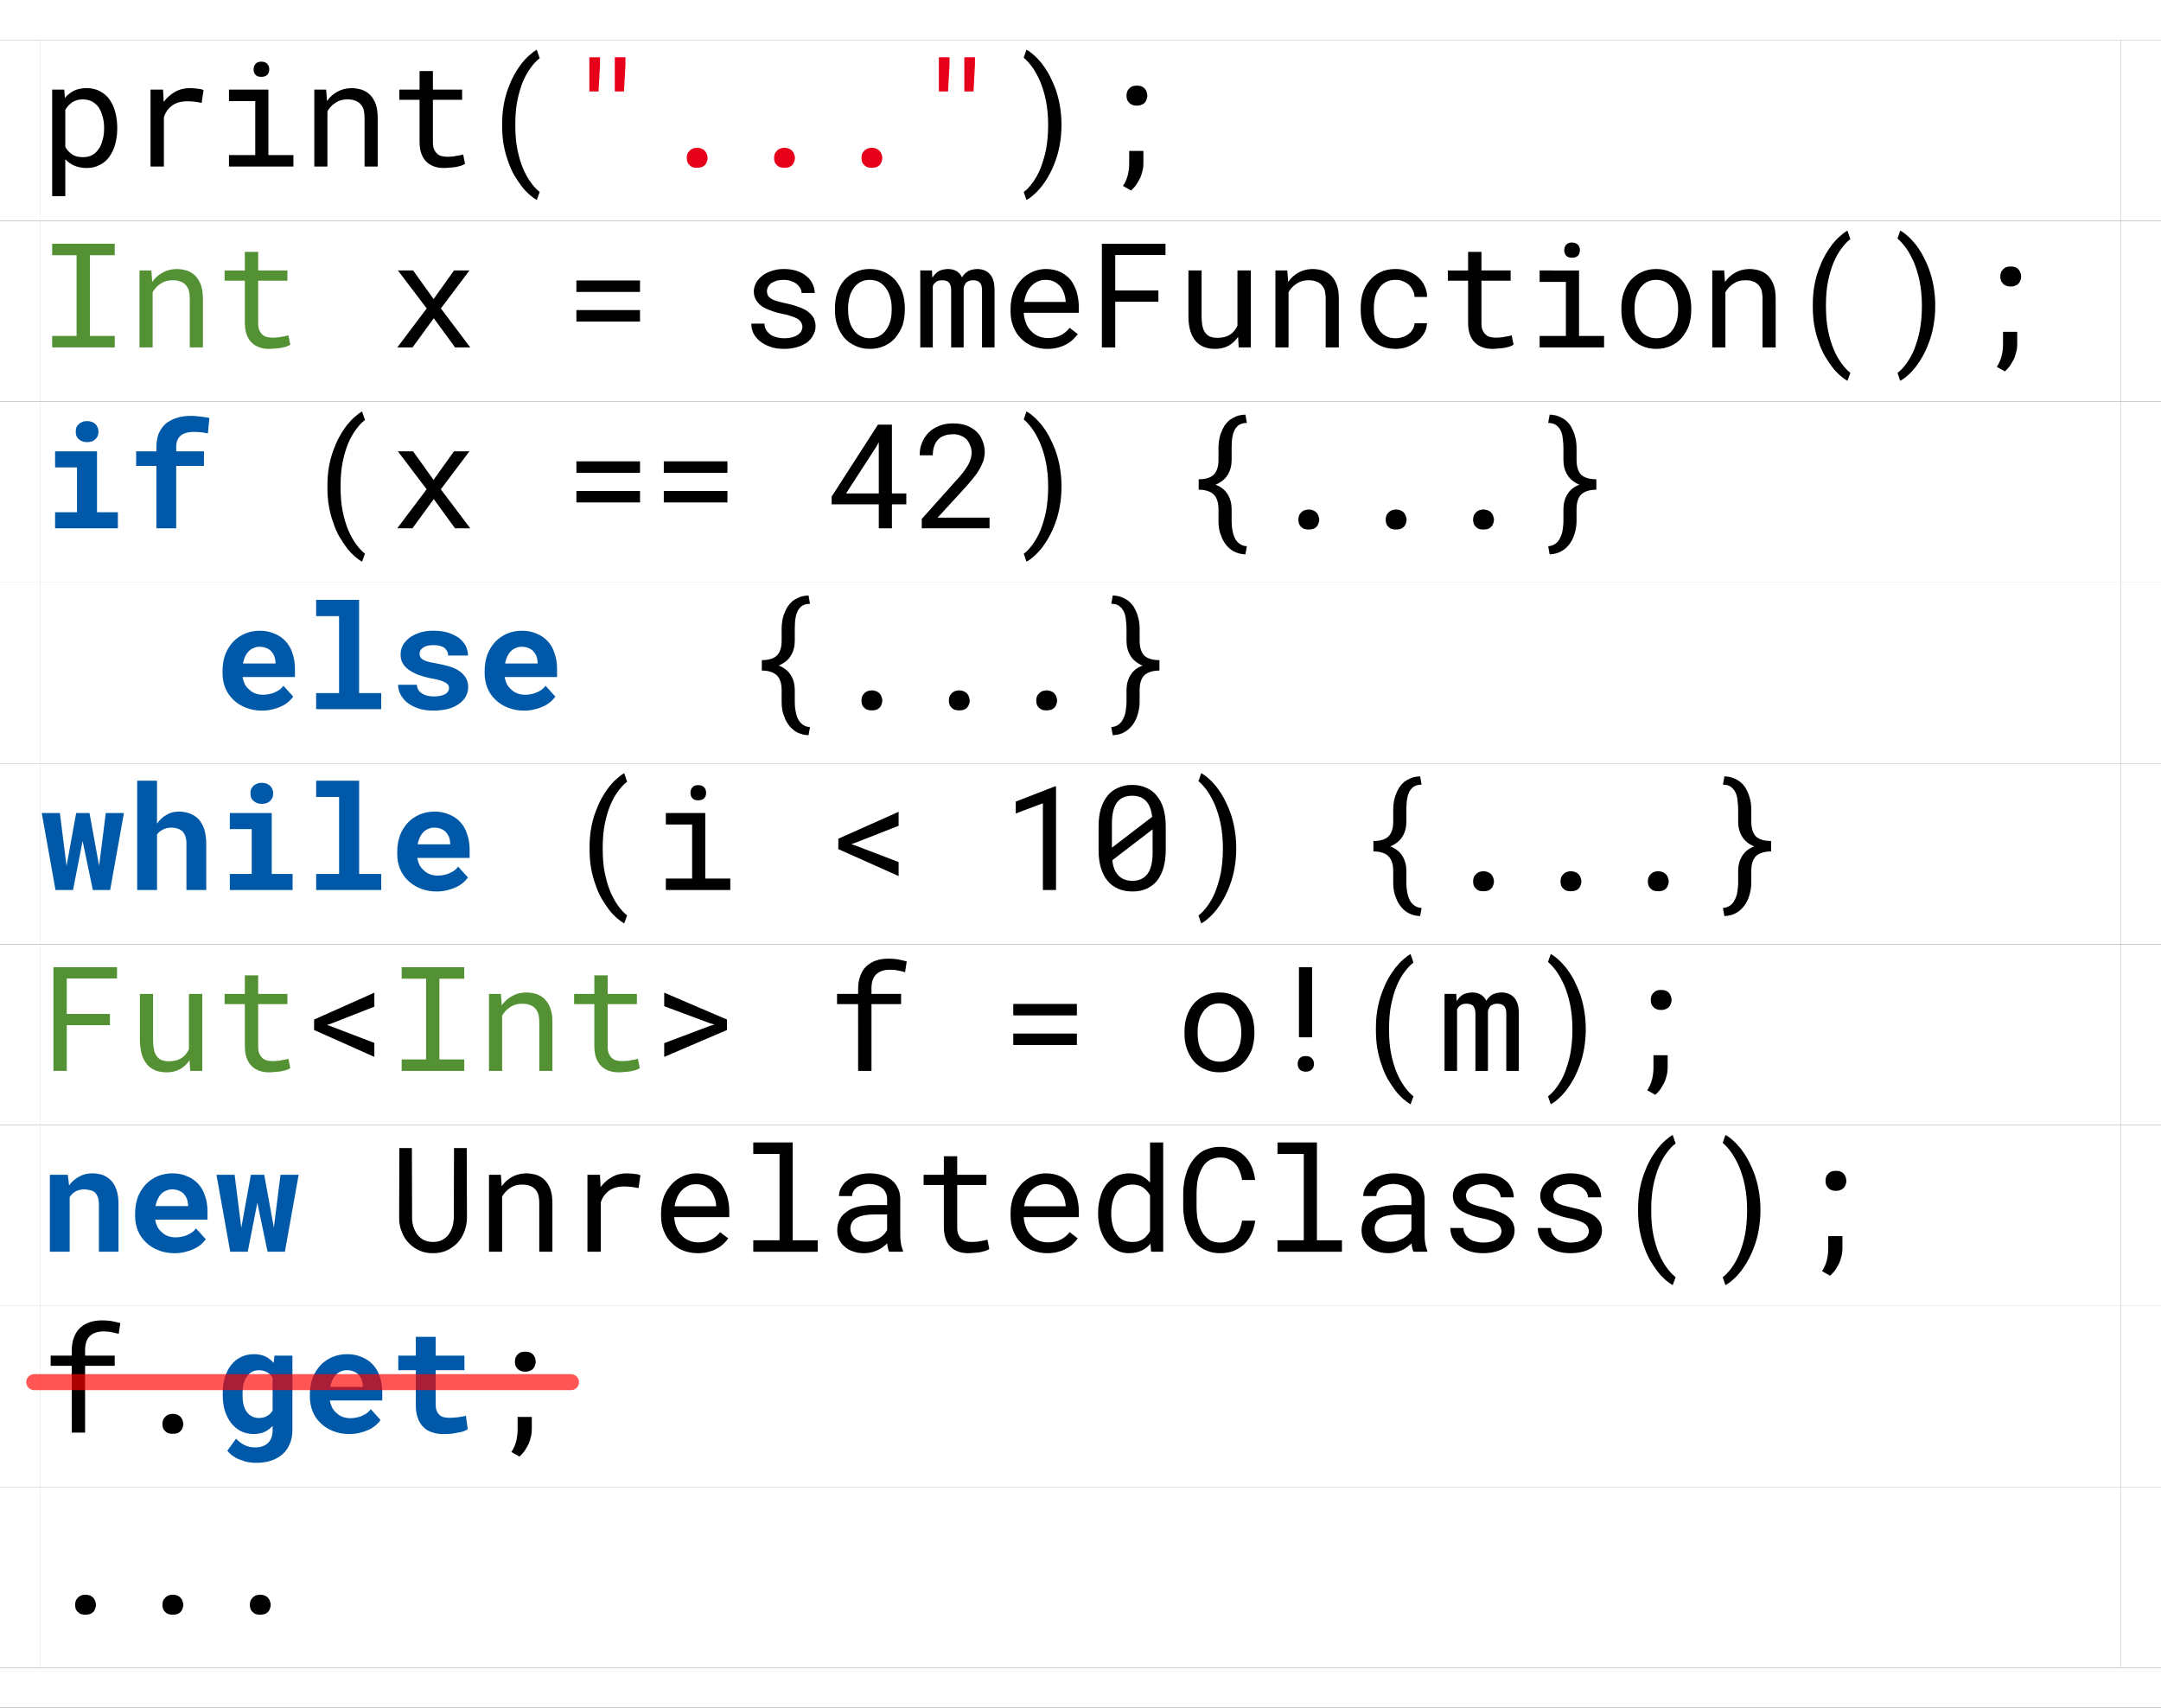 <?xml version="1.0" encoding="UTF-8" standalone="no"?>
<svg
   xmlns:dc="http://purl.org/dc/elements/1.1/"
   xmlns:cc="http://creativecommons.org/ns#"
   xmlns:rdf="http://www.w3.org/1999/02/22-rdf-syntax-ns#"
   xmlns:svg="http://www.w3.org/2000/svg"
   xmlns="http://www.w3.org/2000/svg"
   xmlns:xlink="http://www.w3.org/1999/xlink"
   xmlns:sodipodi="http://sodipodi.sourceforge.net/DTD/sodipodi-0.dtd"
   xmlns:inkscape="http://www.inkscape.org/namespaces/inkscape"
   width="161.883pt"
   height="127.922pt"
   viewBox="0 0 161.883 127.922"
   version="1.2"
   id="svg6197"
   sodipodi:docname="commInert.svg"
   inkscape:version="0.92.4 5da689c313, 2019-01-14">
  <rect x="0" y="0" width="161.883" height="127.922" fill="#333333" stroke="none"/>
  <sodipodi:namedview
     pagecolor="#ffffff"
     bordercolor="#666666"
     borderopacity="1"
     objecttolerance="10"
     gridtolerance="10"
     guidetolerance="10"
     inkscape:pageopacity="0"
     inkscape:pageshadow="2"
     inkscape:window-width="1054"
     inkscape:window-height="1059"
     id="namedview6199"
     showgrid="false"
     inkscape:zoom="7.0137322"
     inkscape:cx="23.698505"
     inkscape:cy="30.385517"
     inkscape:window-x="0"
     inkscape:window-y="19"
     inkscape:window-maximized="0"
     inkscape:current-layer="svg6197" />
  <defs
     id="defs4848">
    <g
       id="g4846">
      <symbol
         overflow="visible"
         id="glyph0-0"
         style="overflow:visible">
        <path
           style="stroke:none"
           d=""
           id="path4675"
           inkscape:connector-curvature="0" />
      </symbol>
      <symbol
         overflow="visible"
         id="glyph0-1"
         style="overflow:visible">
        <path
           style="stroke:none"
           d="M 4.984,-1.953 C 4.984,-1.75 4.938,-1.562 4.844,-1.406 4.75,-1.25 4.641,-1.125 4.484,-1.016 c -0.141,0.094 -0.312,0.172 -0.5,0.219 -0.188,0.047 -0.359,0.062 -0.562,0.062 -0.234,0 -0.469,-0.031 -0.672,-0.094 C 2.547,-0.891 2.375,-0.984 2.219,-1.125 2.062,-1.25 1.922,-1.406 1.828,-1.594 1.734,-1.781 1.672,-2 1.641,-2.234 H 0.625 c 0.016,0.375 0.094,0.703 0.266,0.984 0.156,0.297 0.375,0.531 0.641,0.734 0.25,0.203 0.547,0.359 0.875,0.469 0.344,0.094 0.672,0.156 1.016,0.156 0.312,0 0.625,-0.047 0.938,-0.125 C 4.656,-0.109 4.938,-0.234 5.188,-0.406 5.422,-0.578 5.625,-0.797 5.781,-1.062 c 0.156,-0.25 0.234,-0.562 0.234,-0.906 0,-0.234 -0.031,-0.438 -0.094,-0.625 -0.078,-0.203 -0.156,-0.375 -0.281,-0.531 -0.109,-0.156 -0.25,-0.297 -0.406,-0.422 -0.156,-0.125 -0.328,-0.234 -0.516,-0.344 -0.172,-0.094 -0.359,-0.188 -0.562,-0.25 C 3.969,-4.219 3.766,-4.297 3.578,-4.359 3.406,-4.406 3.219,-4.469 3.016,-4.547 2.828,-4.609 2.641,-4.703 2.469,-4.812 2.297,-4.906 2.156,-5.047 2.062,-5.188 1.938,-5.344 1.891,-5.547 1.891,-5.766 c 0,-0.203 0.031,-0.391 0.125,-0.547 C 2.094,-6.469 2.203,-6.594 2.344,-6.703 2.484,-6.812 2.641,-6.891 2.828,-6.938 3,-7 3.188,-7.016 3.375,-7.016 c 0.234,0 0.438,0.031 0.625,0.109 0.188,0.062 0.359,0.172 0.484,0.297 C 4.625,-6.469 4.734,-6.312 4.812,-6.125 4.891,-5.953 4.953,-5.75 4.984,-5.531 H 6 C 5.984,-5.875 5.906,-6.203 5.766,-6.484 5.609,-6.781 5.422,-7.016 5.188,-7.219 4.938,-7.422 4.656,-7.578 4.359,-7.688 4.031,-7.812 3.719,-7.859 3.375,-7.859 c -0.312,0 -0.609,0.047 -0.906,0.141 -0.312,0.094 -0.578,0.234 -0.812,0.406 -0.234,0.188 -0.438,0.406 -0.578,0.672 -0.156,0.266 -0.219,0.562 -0.219,0.891 0,0.344 0.062,0.625 0.219,0.875 0.141,0.25 0.328,0.453 0.562,0.641 0.234,0.172 0.5,0.328 0.781,0.453 0.281,0.125 0.562,0.234 0.828,0.328 0.188,0.062 0.391,0.125 0.594,0.203 0.203,0.062 0.391,0.172 0.562,0.281 0.172,0.109 0.312,0.25 0.422,0.406 0.094,0.172 0.156,0.375 0.156,0.609 z m 0,0"
           id="path4678"
           inkscape:connector-curvature="0" />
      </symbol>
      <symbol
         overflow="visible"
         id="glyph0-2"
         style="overflow:visible">
        <path
           style="stroke:none"
           d="m 3.266,-7.156 h -1 v 1.391 H 0.75 V -5 h 1.516 v 3.125 c 0,0.359 0.047,0.672 0.141,0.922 C 2.5,-0.703 2.625,-0.5 2.797,-0.344 2.953,-0.188 3.156,-0.078 3.375,0 c 0.219,0.078 0.469,0.109 0.719,0.109 0.141,0 0.297,-0.016 0.453,-0.031 0.156,0 0.312,-0.031 0.453,-0.047 C 5.125,0 5.266,-0.031 5.375,-0.062 5.5,-0.109 5.594,-0.156 5.672,-0.203 L 5.531,-0.906 C 5.469,-0.891 5.391,-0.875 5.297,-0.844 5.203,-0.828 5.109,-0.812 5,-0.797 4.891,-0.766 4.781,-0.75 4.672,-0.75 4.547,-0.734 4.438,-0.734 4.344,-0.734 4.188,-0.734 4.047,-0.75 3.922,-0.781 3.797,-0.812 3.672,-0.875 3.578,-0.969 3.484,-1.047 3.406,-1.172 3.344,-1.312 3.281,-1.453 3.266,-1.641 3.266,-1.875 V -5 h 2.188 v -0.766 h -2.188 z m 0,0"
           id="path4681"
           inkscape:connector-curvature="0" />
      </symbol>
      <symbol
         overflow="visible"
         id="glyph0-3"
         style="overflow:visible">
        <path
           style="stroke:none"
           d="m 4.703,-5.875 c -0.422,0 -0.797,0.094 -1.125,0.281 -0.328,0.188 -0.609,0.438 -0.844,0.75 L 2.688,-5.766 H 1.75 V 0 h 1 v -3.703 c 0.125,-0.375 0.328,-0.656 0.625,-0.875 0.281,-0.203 0.656,-0.312 1.125,-0.312 0.188,0 0.359,0.016 0.531,0.031 0.172,0.016 0.359,0.047 0.547,0.094 L 5.719,-5.734 C 5.656,-5.75 5.594,-5.766 5.531,-5.797 5.453,-5.812 5.359,-5.828 5.281,-5.828 5.188,-5.844 5.094,-5.859 5,-5.859 4.891,-5.859 4.797,-5.875 4.703,-5.875 Z m 0,0"
           id="path4684"
           inkscape:connector-curvature="0" />
      </symbol>
      <symbol
         overflow="visible"
         id="glyph0-4"
         style="overflow:visible">
        <path
           style="stroke:none"
           d="m 1.078,-5.766 v 0.859 h 1.969 v 4.047 H 1.078 V 0 H 5.906 v -0.859 h -1.875 v -4.906 z m 1.844,-1.516 c 0,0.156 0.047,0.297 0.141,0.406 0.094,0.109 0.234,0.156 0.438,0.156 0.203,0 0.344,-0.047 0.453,-0.156 0.094,-0.109 0.141,-0.25 0.141,-0.406 0,-0.156 -0.047,-0.297 -0.141,-0.406 C 3.844,-7.797 3.703,-7.859 3.5,-7.859 c -0.203,0 -0.344,0.062 -0.438,0.172 -0.094,0.109 -0.141,0.25 -0.141,0.406 z m 0,0"
           id="path4687"
           inkscape:connector-curvature="0" />
      </symbol>
      <symbol
         overflow="visible"
         id="glyph0-5"
         style="overflow:visible">
        <path
           style="stroke:none"
           d="M 1.812,-5.766 H 0.922 V 0 H 1.906 V -4.141 C 2.062,-4.406 2.266,-4.625 2.516,-4.781 c 0.25,-0.172 0.531,-0.25 0.875,-0.25 0.203,0 0.391,0.016 0.547,0.078 0.156,0.047 0.297,0.125 0.406,0.234 0.109,0.109 0.203,0.25 0.266,0.422 0.047,0.188 0.078,0.406 0.078,0.656 V 0 h 0.984 v -3.656 c 0,-0.391 -0.047,-0.719 -0.141,-1 C 5.438,-4.922 5.297,-5.156 5.125,-5.344 4.953,-5.531 4.734,-5.656 4.5,-5.75 4.25,-5.828 3.969,-5.875 3.672,-5.875 3.297,-5.859 2.953,-5.781 2.656,-5.609 2.344,-5.438 2.094,-5.219 1.875,-4.906 Z m 0,0"
           id="path4690"
           inkscape:connector-curvature="0" />
      </symbol>
      <symbol
         overflow="visible"
         id="glyph0-6"
         style="overflow:visible">
        <path
           style="stroke:none"
           d="m 0.75,-2.938 v 0.125 c 0,0.406 0.047,0.797 0.156,1.156 0.109,0.344 0.25,0.656 0.453,0.922 0.203,0.266 0.438,0.469 0.719,0.609 0.281,0.156 0.609,0.234 0.953,0.234 0.344,0 0.656,-0.062 0.906,-0.172 0.266,-0.125 0.5,-0.281 0.688,-0.5 v 0.484 c 0,0.25 -0.031,0.469 -0.109,0.672 -0.078,0.188 -0.172,0.344 -0.312,0.484 -0.125,0.125 -0.281,0.219 -0.469,0.281 C 3.531,1.438 3.328,1.469 3.094,1.469 2.969,1.469 2.828,1.453 2.703,1.422 2.562,1.406 2.438,1.359 2.312,1.297 2.172,1.234 2.047,1.156 1.922,1.062 1.797,0.953 1.656,0.828 1.547,0.688 L 1.031,1.266 C 1.156,1.469 1.328,1.625 1.5,1.75 1.688,1.875 1.875,1.984 2.078,2.062 2.266,2.125 2.469,2.188 2.656,2.219 2.844,2.25 3.016,2.266 3.172,2.266 c 0.359,0 0.688,-0.047 0.984,-0.156 C 4.453,2 4.719,1.844 4.922,1.641 c 0.219,-0.203 0.391,-0.453 0.5,-0.75 0.125,-0.297 0.188,-0.625 0.188,-1.016 V -5.766 H 4.719 l -0.047,0.625 C 4.469,-5.375 4.25,-5.547 3.984,-5.688 3.719,-5.812 3.406,-5.875 3.047,-5.875 c -0.359,0 -0.688,0.078 -0.969,0.219 C 1.797,-5.5 1.562,-5.297 1.359,-5.047 1.156,-4.781 1,-4.469 0.906,-4.109 0.797,-3.75 0.75,-3.359 0.75,-2.938 Z m 0.984,0.125 v -0.125 c 0,-0.266 0.031,-0.531 0.078,-0.797 0.062,-0.25 0.156,-0.469 0.281,-0.672 0.125,-0.188 0.281,-0.344 0.484,-0.453 0.203,-0.109 0.438,-0.172 0.719,-0.172 0.156,0 0.312,0.016 0.438,0.062 C 3.875,-4.922 4,-4.875 4.109,-4.797 4.219,-4.719 4.312,-4.641 4.406,-4.547 4.484,-4.438 4.562,-4.328 4.625,-4.219 v 2.641 c -0.062,0.141 -0.141,0.25 -0.219,0.344 C 4.312,-1.125 4.219,-1.031 4.109,-0.969 4,-0.891 3.875,-0.828 3.734,-0.781 3.609,-0.75 3.453,-0.734 3.281,-0.734 3,-0.734 2.766,-0.781 2.578,-0.891 2.375,-1 2.219,-1.156 2.094,-1.359 1.969,-1.547 1.875,-1.766 1.812,-2.016 1.766,-2.266 1.734,-2.531 1.734,-2.812 Z m 0,0"
           id="path4693"
           inkscape:connector-curvature="0" />
      </symbol>
      <symbol
         overflow="visible"
         id="glyph0-7"
         style="overflow:visible">
        <path
           style="stroke:none"
           d="M 1.375,-5.766 H 0.5 V 0 h 0.938 v -4.594 c 0.047,-0.125 0.125,-0.234 0.25,-0.312 0.109,-0.094 0.266,-0.125 0.469,-0.125 0.234,0 0.391,0.062 0.5,0.172 0.094,0.141 0.156,0.312 0.156,0.531 V 0 H 3.75 v -4.438 c 0,-0.078 0.031,-0.156 0.062,-0.219 0.031,-0.078 0.078,-0.141 0.125,-0.203 0.062,-0.047 0.141,-0.094 0.219,-0.125 0.078,-0.031 0.188,-0.047 0.297,-0.047 0.453,0 0.672,0.234 0.672,0.719 V 0 h 0.938 v -4.312 c 0,-0.516 -0.109,-0.906 -0.344,-1.172 C 5.5,-5.734 5.172,-5.875 4.75,-5.875 4.484,-5.859 4.25,-5.812 4.062,-5.703 3.875,-5.578 3.734,-5.438 3.625,-5.25 3.438,-5.656 3.078,-5.875 2.562,-5.875 c -0.281,0.016 -0.5,0.062 -0.703,0.172 -0.188,0.125 -0.328,0.281 -0.453,0.484 z m 0,0"
           id="path4696"
           inkscape:connector-curvature="0" />
      </symbol>
      <symbol
         overflow="visible"
         id="glyph0-8"
         style="overflow:visible">
        <path
           style="stroke:none"
           d="M 4.125,0 V -7.766 H 4.047 L 1.109,-6.625 v 0.891 L 3.141,-6.5 V 0 Z m 0,0"
           id="path4699"
           inkscape:connector-curvature="0" />
      </symbol>
      <symbol
         overflow="visible"
         id="glyph0-9"
         style="overflow:visible">
        <path
           style="stroke:none"
           d="m 1.906,-3.156 v 0.062 c 0,0.516 0.031,0.984 0.109,1.438 0.078,0.438 0.188,0.859 0.328,1.234 C 2.469,-0.031 2.625,0.312 2.797,0.625 c 0.188,0.312 0.375,0.594 0.562,0.844 0.188,0.25 0.391,0.453 0.578,0.625 C 4.141,2.266 4.328,2.406 4.5,2.5 L 4.719,1.906 C 4.484,1.719 4.266,1.484 4.062,1.203 3.844,0.906 3.641,0.547 3.469,0.141 3.297,-0.266 3.156,-0.75 3.047,-1.281 2.938,-1.812 2.891,-2.422 2.891,-3.078 V -3.156 c 0,-0.656 0.047,-1.266 0.156,-1.797 0.109,-0.531 0.25,-1.016 0.422,-1.422 0.172,-0.406 0.375,-0.766 0.594,-1.047 0.203,-0.281 0.422,-0.516 0.656,-0.688 L 4.5,-8.75 c -0.172,0.094 -0.359,0.234 -0.547,0.406 -0.203,0.172 -0.406,0.391 -0.594,0.625 -0.188,0.25 -0.375,0.531 -0.547,0.844 -0.188,0.328 -0.328,0.672 -0.469,1.047 -0.141,0.391 -0.25,0.797 -0.328,1.25 C 1.938,-4.141 1.906,-3.656 1.906,-3.156 Z m 0,0"
           id="path4702"
           inkscape:connector-curvature="0" />
      </symbol>
      <symbol
         overflow="visible"
         id="glyph0-10"
         style="overflow:visible">
        <path
           style="stroke:none"
           d="m 4.531,-3.094 v -0.062 c 0,-0.5 -0.047,-0.984 -0.125,-1.422 C 4.328,-5.031 4.219,-5.438 4.078,-5.828 3.938,-6.203 3.781,-6.547 3.609,-6.875 3.438,-7.188 3.25,-7.469 3.062,-7.719 2.859,-7.953 2.672,-8.172 2.469,-8.344 2.281,-8.516 2.094,-8.656 1.906,-8.75 l -0.203,0.594 c 0.203,0.172 0.406,0.391 0.625,0.688 0.219,0.297 0.406,0.656 0.594,1.062 0.172,0.422 0.328,0.891 0.438,1.438 0.109,0.547 0.172,1.156 0.172,1.812 v 0.078 c 0,0.656 -0.062,1.266 -0.156,1.797 -0.109,0.547 -0.266,1.016 -0.422,1.438 -0.172,0.406 -0.375,0.766 -0.594,1.062 -0.219,0.297 -0.438,0.531 -0.656,0.688 L 1.906,2.5 C 2.094,2.406 2.281,2.266 2.469,2.094 2.672,1.922 2.859,1.719 3.062,1.469 3.25,1.219 3.438,0.938 3.609,0.625 3.781,0.312 3.938,-0.031 4.078,-0.422 c 0.141,-0.375 0.25,-0.797 0.328,-1.234 0.078,-0.453 0.125,-0.922 0.125,-1.438 z m 0,0"
           id="path4705"
           inkscape:connector-curvature="0" />
      </symbol>
      <symbol
         overflow="visible"
         id="glyph0-11"
         style="overflow:visible">
        <path
           style="stroke:none"
           d="M 5.219,1.953 5.328,1.344 C 5.094,1.328 4.922,1.266 4.781,1.156 4.625,1.047 4.516,0.906 4.422,0.719 4.344,0.547 4.281,0.359 4.25,0.141 4.203,-0.078 4.188,-0.297 4.188,-0.531 v -0.891 c 0,-0.422 -0.094,-0.797 -0.297,-1.125 -0.188,-0.312 -0.5,-0.562 -0.906,-0.719 C 3.391,-3.438 3.703,-3.688 3.891,-4 4.094,-4.328 4.188,-4.703 4.188,-5.125 V -6.031 C 4.188,-6.25 4.203,-6.469 4.219,-6.688 4.25,-6.906 4.297,-7.109 4.375,-7.281 c 0.062,-0.172 0.188,-0.312 0.328,-0.438 0.156,-0.109 0.359,-0.172 0.625,-0.172 l -0.109,-0.625 C 4.969,-8.5 4.734,-8.469 4.547,-8.391 4.359,-8.312 4.188,-8.219 4.031,-8.109 c -0.141,0.125 -0.266,0.266 -0.375,0.422 -0.109,0.172 -0.188,0.344 -0.25,0.516 -0.078,0.188 -0.125,0.375 -0.156,0.562 C 3.219,-6.406 3.203,-6.219 3.203,-6.031 V -5.125 c 0,0.516 -0.125,0.891 -0.375,1.125 C 2.594,-3.781 2.219,-3.672 1.719,-3.672 v 0.781 c 0.5,0 0.875,0.125 1.109,0.344 0.25,0.234 0.375,0.609 0.375,1.125 v 0.891 c 0,0.203 0.016,0.391 0.047,0.578 0.031,0.188 0.094,0.391 0.172,0.562 0.062,0.188 0.156,0.359 0.266,0.516 0.109,0.156 0.234,0.297 0.391,0.422 0.141,0.125 0.312,0.219 0.5,0.281 0.188,0.078 0.391,0.109 0.641,0.125 z m 0,0"
           id="path4708"
           inkscape:connector-curvature="0" />
      </symbol>
      <symbol
         overflow="visible"
         id="glyph0-12"
         style="overflow:visible">
        <path
           style="stroke:none"
           d="m 2.391,0 h 1 v -5 h 2.219 v -0.766 h -2.219 v -0.406 c 0,-0.469 0.109,-0.812 0.344,-1.047 0.234,-0.234 0.578,-0.359 1.047,-0.359 0.219,0 0.422,0.016 0.609,0.062 0.203,0.031 0.375,0.078 0.516,0.125 l 0.125,-0.812 C 5.797,-8.266 5.562,-8.312 5.344,-8.359 5.109,-8.391 4.891,-8.406 4.656,-8.406 4.312,-8.406 4,-8.359 3.734,-8.266 3.453,-8.172 3.219,-8.031 3.016,-7.844 2.812,-7.656 2.672,-7.422 2.562,-7.141 2.453,-6.859 2.391,-6.531 2.391,-6.172 v 0.406 H 0.812 V -5 h 1.578 z m 0,0"
           id="path4711"
           inkscape:connector-curvature="0" />
      </symbol>
      <symbol
         overflow="visible"
         id="glyph0-13"
         style="overflow:visible">
        <path
           style="stroke:none"
           d="m 3.391,-0.688 c -0.312,0 -0.578,-0.062 -0.781,-0.188 -0.219,-0.125 -0.375,-0.281 -0.5,-0.484 -0.125,-0.188 -0.219,-0.422 -0.281,-0.656 -0.047,-0.25 -0.078,-0.5 -0.078,-0.75 V -3 c 0,-0.234 0.031,-0.484 0.078,-0.734 0.062,-0.25 0.156,-0.469 0.281,-0.656 C 2.234,-4.594 2.406,-4.75 2.609,-4.875 2.812,-5 3.078,-5.062 3.391,-5.062 c 0.188,0 0.375,0.031 0.547,0.109 0.172,0.062 0.312,0.156 0.453,0.266 0.109,0.125 0.219,0.266 0.281,0.422 0.078,0.141 0.125,0.312 0.125,0.484 h 0.938 c 0,-0.297 -0.062,-0.562 -0.188,-0.828 C 5.438,-4.859 5.266,-5.078 5.062,-5.266 4.859,-5.453 4.609,-5.594 4.328,-5.703 4.031,-5.812 3.719,-5.875 3.391,-5.875 c -0.438,0 -0.828,0.078 -1.156,0.234 -0.328,0.156 -0.594,0.375 -0.812,0.641 -0.219,0.266 -0.391,0.562 -0.5,0.906 C 0.812,-3.734 0.766,-3.375 0.766,-3 v 0.234 c 0,0.375 0.047,0.75 0.156,1.094 0.109,0.344 0.281,0.656 0.5,0.922 0.219,0.266 0.484,0.469 0.812,0.625 0.328,0.156 0.719,0.234 1.156,0.234 0.297,0 0.594,-0.047 0.875,-0.156 0.281,-0.109 0.531,-0.25 0.75,-0.422 0.203,-0.172 0.375,-0.375 0.516,-0.609 C 5.656,-1.312 5.719,-1.562 5.734,-1.812 h -0.938 c 0,0.156 -0.047,0.297 -0.125,0.438 -0.078,0.141 -0.188,0.266 -0.312,0.359 C 4.219,-0.906 4.078,-0.828 3.906,-0.781 3.734,-0.719 3.562,-0.688 3.391,-0.688 Z m 0,0"
           id="path4714"
           inkscape:connector-curvature="0" />
      </symbol>
      <symbol
         overflow="visible"
         id="glyph0-14"
         style="overflow:visible">
        <path
           style="stroke:none"
           d="M 5.688,-4.156 V -5.016 H 0.922 v 0.859 z m 0,2.219 V -2.797 H 0.922 V -1.938 Z m 0,0"
           id="path4717"
           inkscape:connector-curvature="0" />
      </symbol>
      <symbol
         overflow="visible"
         id="glyph0-15"
         style="overflow:visible">
        <path
           style="stroke:none"
           d="m 3.672,-2.516 v -5.25 H 2.688 v 5.25 z m -1.078,2 c 0,0.156 0.047,0.297 0.141,0.406 C 2.844,0 3,0.062 3.203,0.062 3.406,0.062 3.547,0 3.656,-0.109 3.766,-0.219 3.812,-0.359 3.812,-0.516 3.812,-0.688 3.766,-0.828 3.656,-0.938 3.547,-1.062 3.406,-1.109 3.203,-1.109 3,-1.109 2.844,-1.062 2.734,-0.938 2.641,-0.828 2.594,-0.688 2.594,-0.516 Z m 0,0"
           id="path4720"
           inkscape:connector-curvature="0" />
      </symbol>
      <symbol
         overflow="visible"
         id="glyph0-16"
         style="overflow:visible">
        <path
           style="stroke:none"
           d="m 2.859,-5.312 c 0,0.109 0.016,0.203 0.047,0.297 C 2.938,-4.922 3,-4.844 3.062,-4.781 c 0.062,0.078 0.141,0.125 0.234,0.156 0.094,0.047 0.203,0.062 0.344,0.062 0.125,0 0.234,-0.016 0.328,-0.062 0.094,-0.031 0.188,-0.078 0.25,-0.156 0.062,-0.062 0.109,-0.141 0.141,-0.234 0.031,-0.094 0.062,-0.188 0.062,-0.297 0,-0.094 -0.031,-0.203 -0.062,-0.297 C 4.328,-5.703 4.281,-5.781 4.219,-5.844 4.156,-5.922 4.062,-5.969 3.969,-6.016 3.875,-6.047 3.766,-6.062 3.641,-6.062 c -0.141,0 -0.25,0.016 -0.344,0.047 C 3.203,-5.969 3.125,-5.922 3.062,-5.844 3,-5.781 2.938,-5.703 2.906,-5.609 2.875,-5.516 2.859,-5.406 2.859,-5.312 Z M 4.125,-0.234 v -0.938 H 3.062 v 0.953 c 0,0.312 -0.047,0.609 -0.109,0.875 C 2.875,0.938 2.766,1.203 2.594,1.453 l 0.609,0.344 C 3.344,1.656 3.484,1.516 3.594,1.359 3.703,1.188 3.797,1.016 3.891,0.844 3.969,0.656 4.016,0.484 4.062,0.297 4.109,0.125 4.125,-0.062 4.125,-0.234 Z m 0,0"
           id="path4723"
           inkscape:connector-curvature="0" />
      </symbol>
      <symbol
         overflow="visible"
         id="glyph0-17"
         style="overflow:visible">
        <path
           style="stroke:none"
           d="m 3.469,0.109 c 0.281,0 0.547,-0.031 0.781,-0.094 0.234,-0.062 0.453,-0.141 0.641,-0.25 0.188,-0.094 0.359,-0.219 0.5,-0.359 C 5.531,-0.719 5.656,-0.859 5.75,-1 L 5.141,-1.469 C 4.969,-1.234 4.734,-1.047 4.469,-0.906 4.188,-0.766 3.875,-0.703 3.531,-0.703 3.266,-0.703 3.016,-0.75 2.797,-0.844 2.578,-0.938 2.391,-1.078 2.234,-1.25 2.062,-1.422 1.938,-1.625 1.859,-1.859 1.766,-2.094 1.719,-2.328 1.703,-2.594 h 4.125 v -0.453 c 0,-0.391 -0.062,-0.766 -0.156,-1.109 C 5.562,-4.5 5.406,-4.797 5.219,-5.062 5,-5.312 4.734,-5.516 4.438,-5.656 4.125,-5.797 3.766,-5.875 3.344,-5.875 c -0.328,0 -0.656,0.078 -0.969,0.203 -0.312,0.141 -0.594,0.328 -0.844,0.594 -0.234,0.25 -0.438,0.562 -0.594,0.922 -0.141,0.375 -0.219,0.781 -0.219,1.25 v 0.219 c 0,0.406 0.062,0.781 0.203,1.125 0.141,0.344 0.312,0.641 0.562,0.875 0.234,0.25 0.531,0.453 0.875,0.594 0.344,0.125 0.703,0.203 1.109,0.203 z M 3.344,-5.062 c 0.25,0 0.469,0.047 0.656,0.141 0.172,0.094 0.328,0.219 0.453,0.359 0.125,0.156 0.203,0.328 0.266,0.5 0.078,0.203 0.109,0.391 0.125,0.578 V -3.406 H 1.734 C 1.781,-3.672 1.844,-3.906 1.938,-4.109 2.031,-4.312 2.156,-4.484 2.297,-4.625 2.438,-4.766 2.594,-4.875 2.781,-4.953 2.953,-5.031 3.141,-5.062 3.344,-5.062 Z m 0,0"
           id="path4726"
           inkscape:connector-curvature="0" />
      </symbol>
      <symbol
         overflow="visible"
         id="glyph0-18"
         style="overflow:visible">
        <path
           style="stroke:none"
           d="M 4.766,-1.531 C 4.75,-1.266 4.625,-1.078 4.391,-0.922 4.141,-0.766 3.812,-0.688 3.406,-0.688 c -0.172,0 -0.344,-0.016 -0.5,-0.062 -0.172,-0.031 -0.344,-0.094 -0.484,-0.172 -0.125,-0.094 -0.25,-0.203 -0.344,-0.344 -0.094,-0.141 -0.156,-0.312 -0.156,-0.516 H 0.938 c 0,0.25 0.047,0.484 0.156,0.719 0.109,0.219 0.281,0.422 0.484,0.594 0.219,0.172 0.469,0.312 0.781,0.422 0.312,0.109 0.656,0.156 1.047,0.156 0.344,0 0.656,-0.047 0.938,-0.125 C 4.641,-0.094 4.875,-0.219 5.094,-0.359 5.297,-0.516 5.453,-0.688 5.562,-0.906 5.688,-1.109 5.75,-1.344 5.75,-1.594 5.75,-1.828 5.688,-2.047 5.594,-2.234 5.484,-2.406 5.344,-2.562 5.156,-2.703 4.953,-2.844 4.719,-2.953 4.438,-3.047 4.156,-3.156 3.844,-3.234 3.484,-3.312 3.219,-3.375 3,-3.422 2.812,-3.484 2.641,-3.531 2.5,-3.594 2.391,-3.672 2.297,-3.734 2.219,-3.812 2.172,-3.906 2.141,-4 2.109,-4.094 2.109,-4.219 c 0,-0.109 0.031,-0.203 0.078,-0.312 0.062,-0.109 0.141,-0.188 0.234,-0.281 0.109,-0.062 0.25,-0.125 0.406,-0.188 0.156,-0.031 0.344,-0.062 0.547,-0.062 0.203,0 0.391,0.031 0.547,0.094 0.156,0.047 0.297,0.125 0.422,0.219 0.109,0.094 0.203,0.203 0.266,0.312 0.062,0.125 0.094,0.25 0.094,0.359 H 5.688 c 0,-0.25 -0.062,-0.484 -0.172,-0.703 C 5.406,-5 5.266,-5.188 5.062,-5.344 4.859,-5.516 4.625,-5.641 4.344,-5.734 4.047,-5.828 3.734,-5.875 3.375,-5.875 3.047,-5.875 2.75,-5.828 2.469,-5.734 2.188,-5.641 1.953,-5.531 1.766,-5.375 1.562,-5.219 1.406,-5.047 1.297,-4.844 1.188,-4.641 1.125,-4.422 1.125,-4.188 c 0,0.25 0.062,0.453 0.172,0.641 0.094,0.172 0.25,0.328 0.438,0.469 0.188,0.125 0.422,0.234 0.703,0.328 0.266,0.109 0.578,0.188 0.906,0.25 0.266,0.047 0.5,0.125 0.672,0.188 0.188,0.062 0.328,0.141 0.438,0.203 0.109,0.078 0.188,0.172 0.234,0.266 0.047,0.094 0.078,0.203 0.078,0.312 z m 0,0"
           id="path4729"
           inkscape:connector-curvature="0" />
      </symbol>
      <symbol
         overflow="visible"
         id="glyph0-19"
         style="overflow:visible">
        <path
           style="stroke:none"
           d="M 4.672,-0.797 4.719,0 H 5.625 v -5.766 h -1 V -1.625 c -0.125,0.266 -0.297,0.5 -0.547,0.656 -0.25,0.172 -0.578,0.25 -0.969,0.25 -0.188,0 -0.359,-0.031 -0.5,-0.078 C 2.469,-0.844 2.344,-0.938 2.25,-1.062 2.141,-1.172 2.062,-1.344 2.016,-1.547 1.969,-1.75 1.938,-2.016 1.938,-2.328 v -3.438 H 0.953 v 3.422 c 0,0.438 0.047,0.797 0.141,1.109 0.094,0.312 0.234,0.562 0.406,0.766 0.172,0.203 0.391,0.344 0.625,0.438 0.25,0.094 0.516,0.141 0.828,0.141 0.375,0 0.703,-0.078 1,-0.234 0.281,-0.156 0.516,-0.375 0.719,-0.672 z m 0,0"
           id="path4732"
           inkscape:connector-curvature="0" />
      </symbol>
      <symbol
         overflow="visible"
         id="glyph0-20"
         style="overflow:visible">
        <path
           style="stroke:none"
           d="m 1.078,-8.188 v 0.859 h 1.969 v 6.469 H 1.078 V 0 H 5.906 v -0.859 h -1.875 V -8.188 Z m 0,0"
           id="path4735"
           inkscape:connector-curvature="0" />
      </symbol>
      <symbol
         overflow="visible"
         id="glyph0-21"
         style="overflow:visible">
        <path
           style="stroke:none"
           d="m 2.641,-0.641 c 0,0.109 0.016,0.203 0.047,0.297 0.031,0.094 0.094,0.172 0.156,0.234 0.062,0.062 0.141,0.125 0.234,0.156 0.094,0.031 0.203,0.047 0.344,0.047 0.125,0 0.234,-0.016 0.328,-0.047 0.094,-0.031 0.188,-0.094 0.25,-0.156 0.062,-0.062 0.109,-0.141 0.141,-0.234 0.031,-0.094 0.062,-0.188 0.062,-0.297 0,-0.109 -0.031,-0.203 -0.062,-0.297 C 4.109,-1.031 4.062,-1.109 4,-1.172 3.938,-1.25 3.844,-1.297 3.75,-1.344 3.656,-1.375 3.547,-1.406 3.422,-1.406 c -0.141,0 -0.25,0.031 -0.344,0.062 C 2.984,-1.297 2.906,-1.25 2.844,-1.172 2.781,-1.109 2.719,-1.031 2.688,-0.938 2.656,-0.844 2.641,-0.75 2.641,-0.641 Z m 0,0"
           id="path4738"
           inkscape:connector-curvature="0" />
      </symbol>
      <symbol
         overflow="visible"
         id="glyph0-22"
         style="overflow:visible">
        <path
           style="stroke:none"
           d="m 5.797,-2.812 v -0.125 c 0,-0.422 -0.062,-0.812 -0.156,-1.172 -0.094,-0.359 -0.25,-0.672 -0.438,-0.938 C 5.016,-5.297 4.781,-5.5 4.484,-5.656 4.203,-5.797 3.875,-5.875 3.516,-5.875 c -0.359,0 -0.688,0.062 -0.953,0.188 -0.266,0.141 -0.5,0.312 -0.688,0.547 l -0.047,-0.625 H 0.922 V 2.219 H 1.906 v -2.766 c 0.188,0.203 0.422,0.375 0.688,0.484 0.266,0.109 0.578,0.172 0.938,0.172 0.359,0 0.672,-0.078 0.953,-0.234 0.297,-0.141 0.531,-0.344 0.719,-0.609 C 5.391,-1 5.547,-1.312 5.641,-1.656 c 0.094,-0.359 0.156,-0.75 0.156,-1.156 z M 4.812,-2.938 v 0.125 c 0,0.281 -0.031,0.547 -0.109,0.797 -0.062,0.25 -0.141,0.484 -0.281,0.672 C 4.297,-1.141 4.141,-0.984 3.938,-0.875 3.734,-0.75 3.5,-0.703 3.234,-0.703 2.906,-0.703 2.625,-0.766 2.422,-0.906 2.203,-1.062 2.031,-1.234 1.906,-1.469 V -4.25 C 2.031,-4.469 2.203,-4.656 2.422,-4.812 2.625,-4.953 2.906,-5.031 3.219,-5.031 c 0.281,0 0.516,0.062 0.719,0.172 0.188,0.109 0.359,0.266 0.484,0.453 0.125,0.203 0.219,0.422 0.281,0.672 C 4.781,-3.469 4.812,-3.203 4.812,-2.938 Z m 0,0"
           id="path4741"
           inkscape:connector-curvature="0" />
      </symbol>
      <symbol
         overflow="visible"
         id="glyph0-23"
         style="overflow:visible">
        <path
           style="stroke:none"
           d="m 1.719,1.344 0.109,0.609 c 0.344,-0.016 0.656,-0.094 0.906,-0.25 0.25,-0.141 0.453,-0.344 0.625,-0.578 0.156,-0.234 0.281,-0.5 0.359,-0.797 0.078,-0.281 0.125,-0.562 0.125,-0.859 v -0.891 c 0,-0.516 0.125,-0.891 0.359,-1.125 0.25,-0.219 0.625,-0.344 1.125,-0.344 v -0.781 c -0.5,0 -0.875,-0.109 -1.125,-0.328 C 3.969,-4.234 3.844,-4.609 3.844,-5.125 v -0.906 c 0,-0.188 -0.016,-0.375 -0.047,-0.578 -0.031,-0.188 -0.094,-0.375 -0.156,-0.562 -0.062,-0.172 -0.156,-0.344 -0.25,-0.516 C 3.281,-7.844 3.156,-7.984 3,-8.109 2.859,-8.219 2.688,-8.312 2.484,-8.391 2.297,-8.469 2.078,-8.5 1.828,-8.516 l -0.109,0.625 c 0.266,0 0.469,0.062 0.609,0.172 0.156,0.125 0.266,0.266 0.344,0.438 0.078,0.172 0.125,0.375 0.141,0.594 0.031,0.219 0.047,0.438 0.047,0.656 V -5.125 c 0,0.422 0.094,0.797 0.297,1.125 0.188,0.312 0.484,0.562 0.906,0.734 -0.422,0.156 -0.719,0.406 -0.906,0.719 -0.203,0.328 -0.297,0.703 -0.297,1.125 v 0.891 c 0,0.234 -0.031,0.453 -0.062,0.672 -0.031,0.219 -0.094,0.406 -0.188,0.578 C 2.531,0.906 2.406,1.047 2.266,1.156 2.109,1.266 1.938,1.328 1.719,1.344 Z m 0,0"
           id="path4744"
           inkscape:connector-curvature="0" />
      </symbol>
      <symbol
         overflow="visible"
         id="glyph0-24"
         style="overflow:visible">
        <path
           style="stroke:none"
           d="M 2.688,-7.609 V -8.188 H 1.891 v 2.562 h 0.688 z m 1.906,0 V -8.188 H 3.797 v 2.562 h 0.688 z m 0,0"
           id="path4747"
           inkscape:connector-curvature="0" />
      </symbol>
      <symbol
         overflow="visible"
         id="glyph0-25"
         style="overflow:visible">
        <path
           style="stroke:none"
           d="M 0.922,-7.766 V -6.906 H 2.75 v 6.047 H 0.922 V 0 h 4.688 V -0.859 H 3.75 V -6.906 h 1.859 v -0.859 z m 0,0"
           id="path4750"
           inkscape:connector-curvature="0" />
      </symbol>
      <symbol
         overflow="visible"
         id="glyph0-26"
         style="overflow:visible">
        <path
           style="stroke:none"
           d="M 3.312,-3.625 1.781,-5.766 H 0.641 l 2.156,2.844 L 0.594,0 H 1.734 L 3.328,-2.188 4.922,0 H 6.062 L 3.859,-2.922 6,-5.766 H 4.844 Z m 0,0"
           id="path4753"
           inkscape:connector-curvature="0" />
      </symbol>
      <symbol
         overflow="visible"
         id="glyph0-27"
         style="overflow:visible">
        <path
           style="stroke:none"
           d="m 0.656,-2.938 v 0.125 c 0,0.406 0.047,0.797 0.172,1.156 C 0.953,-1.312 1.125,-1 1.344,-0.734 1.578,-0.469 1.844,-0.266 2.172,-0.125 2.5,0.031 2.859,0.109 3.281,0.109 3.688,0.109 4.047,0.031 4.375,-0.125 4.688,-0.266 4.969,-0.469 5.188,-0.734 5.406,-1 5.594,-1.312 5.719,-1.656 c 0.109,-0.359 0.172,-0.75 0.172,-1.156 v -0.125 c 0,-0.406 -0.062,-0.797 -0.172,-1.156 C 5.594,-4.453 5.406,-4.766 5.188,-5.031 4.969,-5.281 4.688,-5.5 4.359,-5.641 4.031,-5.797 3.672,-5.875 3.266,-5.875 2.859,-5.875 2.5,-5.797 2.172,-5.641 1.844,-5.5 1.578,-5.281 1.344,-5.031 1.125,-4.766 0.953,-4.453 0.828,-4.094 c -0.125,0.359 -0.172,0.75 -0.172,1.156 z m 0.984,0.125 v -0.125 c 0,-0.281 0.031,-0.547 0.094,-0.797 0.062,-0.266 0.172,-0.484 0.312,-0.688 0.125,-0.188 0.297,-0.344 0.5,-0.469 C 2.75,-5 2.984,-5.062 3.266,-5.062 c 0.266,0 0.516,0.062 0.719,0.172 0.203,0.125 0.375,0.281 0.5,0.469 0.141,0.203 0.25,0.422 0.312,0.688 0.078,0.25 0.109,0.516 0.109,0.797 v 0.125 C 4.906,-2.531 4.875,-2.266 4.812,-2 4.734,-1.75 4.641,-1.516 4.5,-1.328 4.359,-1.125 4.188,-0.969 3.984,-0.859 3.781,-0.75 3.547,-0.688 3.281,-0.688 3,-0.688 2.766,-0.75 2.562,-0.859 2.344,-0.969 2.172,-1.125 2.047,-1.328 1.906,-1.516 1.797,-1.75 1.734,-2 1.672,-2.266 1.641,-2.531 1.641,-2.812 Z m 0,0"
           id="path4756"
           inkscape:connector-curvature="0" />
      </symbol>
      <symbol
         overflow="visible"
         id="glyph0-28"
         style="overflow:visible">
        <path
           style="stroke:none"
           d="m 5.25,-3.422 v -0.844 H 2.016 v -2.656 H 5.781 v -0.844 H 1.016 V 0 h 1 v -3.422 z m 0,0"
           id="path4759"
           inkscape:connector-curvature="0" />
      </symbol>
      <symbol
         overflow="visible"
         id="glyph0-29"
         style="overflow:visible">
        <path
           style="stroke:none"
           d="m 4.922,-2.609 v -5.156 H 3.875 L 0.406,-2.375 v 0.578 H 3.938 V 0 H 4.922 V -1.797 H 6 v -0.812 z m -3.438,0 L 3.781,-6.156 3.938,-6.453 v 3.844 z m 0,0"
           id="path4762"
           inkscape:connector-curvature="0" />
      </symbol>
      <symbol
         overflow="visible"
         id="glyph0-30"
         style="overflow:visible">
        <path
           style="stroke:none"
           d="M 5.688,0 V -0.797 H 1.797 L 3.875,-3.062 c 0.188,-0.219 0.375,-0.422 0.547,-0.641 0.188,-0.219 0.344,-0.438 0.469,-0.656 0.141,-0.219 0.234,-0.438 0.328,-0.672 0.062,-0.219 0.109,-0.453 0.109,-0.688 0,-0.297 -0.062,-0.578 -0.172,-0.844 C 5.062,-6.828 4.906,-7.062 4.703,-7.25 4.5,-7.438 4.25,-7.594 3.953,-7.703 3.656,-7.812 3.328,-7.859 2.969,-7.859 c -0.406,0 -0.75,0.062 -1.062,0.188 C 1.594,-7.547 1.328,-7.375 1.109,-7.156 0.906,-6.938 0.734,-6.688 0.625,-6.391 0.5,-6.109 0.453,-5.797 0.453,-5.469 H 1.438 c 0,-0.25 0.031,-0.469 0.094,-0.656 0.062,-0.188 0.156,-0.359 0.281,-0.5 0.125,-0.141 0.281,-0.25 0.484,-0.312 0.188,-0.078 0.406,-0.109 0.672,-0.109 0.219,0 0.406,0.031 0.562,0.109 0.172,0.062 0.328,0.172 0.438,0.281 0.125,0.141 0.203,0.281 0.266,0.453 0.078,0.172 0.109,0.344 0.109,0.531 0,0.156 -0.031,0.312 -0.062,0.453 -0.047,0.156 -0.109,0.312 -0.203,0.484 -0.094,0.156 -0.219,0.344 -0.359,0.531 C 3.562,-4 3.375,-3.781 3.141,-3.531 l -2.531,2.828 V 0 Z m 0,0"
           id="path4765"
           inkscape:connector-curvature="0" />
      </symbol>
      <symbol
         overflow="visible"
         id="glyph0-31"
         style="overflow:visible">
        <path
           style="stroke:none"
           d="M 2.156,-3.531 5.422,-4.812 V -5.859 L 0.906,-3.844 v 0.781 l 4.516,2.016 V -2.094 L 2.156,-3.344 1.875,-3.438 Z m 0,0"
           id="path4768"
           inkscape:connector-curvature="0" />
      </symbol>
      <symbol
         overflow="visible"
         id="glyph0-32"
         style="overflow:visible">
        <path
           style="stroke:none"
           d="m 5.797,-2.969 v -1.812 c 0,-0.5 -0.062,-0.938 -0.172,-1.312 C 5.516,-6.484 5.344,-6.797 5.125,-7.062 4.922,-7.328 4.656,-7.516 4.344,-7.656 4.031,-7.797 3.672,-7.875 3.281,-7.875 c -0.391,0 -0.75,0.078 -1.062,0.219 -0.312,0.141 -0.578,0.328 -0.781,0.594 -0.219,0.266 -0.375,0.578 -0.5,0.969 -0.109,0.375 -0.172,0.812 -0.172,1.312 v 1.812 c 0,0.5 0.062,0.938 0.172,1.312 0.125,0.391 0.281,0.703 0.5,0.969 0.219,0.266 0.484,0.453 0.797,0.594 0.312,0.141 0.672,0.203 1.062,0.203 0.391,0 0.75,-0.062 1.062,-0.203 0.297,-0.141 0.562,-0.328 0.781,-0.594 0.203,-0.266 0.375,-0.578 0.484,-0.969 0.109,-0.375 0.172,-0.812 0.172,-1.312 z M 1.766,-3.172 V -5 c 0,-0.672 0.125,-1.188 0.359,-1.531 0.25,-0.359 0.641,-0.531 1.156,-0.531 0.453,0 0.812,0.141 1.047,0.406 0.25,0.266 0.391,0.656 0.453,1.172 z m 3.047,-1.375 v 1.781 c 0,0.672 -0.125,1.188 -0.375,1.547 C 4.188,-0.875 3.812,-0.688 3.297,-0.688 2.844,-0.688 2.5,-0.828 2.25,-1.094 2,-1.344 1.844,-1.734 1.797,-2.234 Z m 0,0"
           id="path4771"
           inkscape:connector-curvature="0" />
      </symbol>
      <symbol
         overflow="visible"
         id="glyph0-33"
         style="overflow:visible">
        <path
           style="stroke:none"
           d="m 0.953,-4.844 3.438,1.281 0.328,0.094 -0.328,0.094 -3.438,1.297 v 1.031 L 5.656,-3.062 V -3.844 L 0.953,-5.859 Z m 0,0"
           id="path4774"
           inkscape:connector-curvature="0" />
      </symbol>
      <symbol
         overflow="visible"
         id="glyph0-34"
         style="overflow:visible">
        <path
           style="stroke:none"
           d="M 5.797,-7.766 H 4.844 L 4.828,-2.5 C 4.812,-2.266 4.781,-2.047 4.719,-1.844 4.641,-1.625 4.547,-1.438 4.422,-1.266 4.297,-1.109 4.125,-0.969 3.938,-0.875 3.75,-0.781 3.516,-0.734 3.266,-0.734 c -0.25,0 -0.469,-0.047 -0.672,-0.141 C 2.406,-0.969 2.25,-1.109 2.109,-1.266 1.984,-1.438 1.891,-1.625 1.812,-1.844 1.75,-2.047 1.703,-2.266 1.703,-2.5 L 1.688,-7.766 H 0.75 L 0.734,-2.5 c 0,0.359 0.062,0.703 0.203,1.016 0.125,0.328 0.281,0.594 0.516,0.828 0.219,0.234 0.484,0.422 0.797,0.562 0.297,0.141 0.641,0.203 1.016,0.203 0.375,0 0.719,-0.062 1.031,-0.203 0.297,-0.141 0.562,-0.328 0.797,-0.562 0.219,-0.234 0.391,-0.516 0.516,-0.828 0.125,-0.312 0.188,-0.656 0.203,-1.016 z m 0,0"
           id="path4777"
           inkscape:connector-curvature="0" />
      </symbol>
      <symbol
         overflow="visible"
         id="glyph0-35"
         style="overflow:visible">
        <path
           style="stroke:none"
           d="M 4.719,0 H 5.75 V -0.078 C 5.688,-0.25 5.625,-0.438 5.594,-0.641 5.562,-0.859 5.547,-1.062 5.547,-1.25 v -2.688 c 0,-0.312 -0.062,-0.609 -0.188,-0.844 C 5.25,-5.031 5.078,-5.234 4.875,-5.391 4.672,-5.547 4.438,-5.672 4.156,-5.75 3.875,-5.828 3.562,-5.875 3.25,-5.875 2.875,-5.875 2.562,-5.812 2.281,-5.719 2,-5.625 1.766,-5.484 1.562,-5.328 1.359,-5.172 1.219,-4.984 1.109,-4.781 1,-4.578 0.953,-4.375 0.953,-4.172 H 1.938 c 0,-0.109 0.031,-0.234 0.094,-0.344 C 2.078,-4.625 2.172,-4.719 2.281,-4.812 2.375,-4.891 2.516,-4.953 2.672,-5 2.812,-5.047 3,-5.078 3.188,-5.078 c 0.219,0 0.391,0.031 0.562,0.078 0.172,0.062 0.328,0.141 0.438,0.234 0.125,0.094 0.203,0.203 0.266,0.344 C 4.531,-4.281 4.562,-4.125 4.562,-3.953 V -3.5 H 3.484 c -0.406,0 -0.766,0.047 -1.094,0.125 C 2.062,-3.297 1.781,-3.188 1.562,-3.016 c -0.234,0.156 -0.422,0.344 -0.547,0.594 -0.125,0.234 -0.188,0.516 -0.188,0.828 0,0.234 0.047,0.469 0.141,0.672 0.094,0.203 0.234,0.391 0.406,0.531 0.172,0.156 0.375,0.281 0.625,0.359 0.25,0.094 0.516,0.141 0.828,0.141 0.188,0 0.359,-0.016 0.531,-0.062 0.172,-0.031 0.328,-0.094 0.469,-0.156 0.156,-0.062 0.281,-0.141 0.406,-0.234 0.125,-0.094 0.234,-0.188 0.344,-0.281 0,0.125 0.016,0.234 0.047,0.344 C 4.641,-0.172 4.672,-0.078 4.719,0 Z m -1.75,-0.75 c -0.188,0 -0.359,-0.016 -0.5,-0.078 C 2.312,-0.875 2.203,-0.938 2.109,-1.031 2.016,-1.109 1.938,-1.219 1.891,-1.344 1.844,-1.453 1.812,-1.594 1.812,-1.734 c 0,-0.359 0.172,-0.641 0.484,-0.812 0.312,-0.172 0.766,-0.25 1.344,-0.25 H 4.562 V -1.625 C 4.5,-1.516 4.422,-1.406 4.328,-1.297 4.219,-1.188 4.109,-1.109 3.969,-1.016 3.828,-0.938 3.672,-0.875 3.516,-0.828 3.344,-0.766 3.172,-0.75 2.969,-0.75 Z m 0,0"
           id="path4780"
           inkscape:connector-curvature="0" />
      </symbol>
      <symbol
         overflow="visible"
         id="glyph0-36"
         style="overflow:visible">
        <path
           style="stroke:none"
           d="m 0.734,-2.938 v 0.125 c 0,0.406 0.062,0.797 0.172,1.156 C 1.016,-1.312 1.172,-1 1.375,-0.734 1.562,-0.469 1.812,-0.266 2.094,-0.125 2.375,0.031 2.688,0.109 3.031,0.109 c 0.359,0 0.672,-0.062 0.938,-0.188 0.266,-0.109 0.5,-0.297 0.688,-0.531 L 4.703,0 h 0.906 V -8.188 H 4.625 v 3 C 4.422,-5.406 4.203,-5.578 3.953,-5.703 3.688,-5.812 3.391,-5.875 3.047,-5.875 2.703,-5.875 2.375,-5.797 2.094,-5.656 1.812,-5.5 1.562,-5.297 1.359,-5.047 1.156,-4.781 1,-4.469 0.906,-4.109 0.797,-3.75 0.734,-3.359 0.734,-2.938 Z m 0.984,0.125 v -0.125 c 0,-0.266 0.031,-0.531 0.094,-0.797 0.062,-0.25 0.156,-0.469 0.281,-0.672 0.125,-0.188 0.281,-0.344 0.484,-0.453 0.203,-0.109 0.438,-0.172 0.719,-0.172 0.312,0 0.594,0.078 0.812,0.219 0.203,0.156 0.375,0.344 0.516,0.578 V -1.562 c -0.062,0.141 -0.141,0.25 -0.234,0.344 -0.078,0.109 -0.188,0.188 -0.281,0.266 -0.125,0.078 -0.234,0.125 -0.375,0.172 C 3.594,-0.75 3.453,-0.734 3.281,-0.734 3,-0.734 2.766,-0.781 2.578,-0.891 2.375,-1 2.219,-1.156 2.094,-1.359 1.969,-1.547 1.875,-1.766 1.812,-2.016 1.75,-2.266 1.719,-2.531 1.719,-2.812 Z m 0,0"
           id="path4783"
           inkscape:connector-curvature="0" />
      </symbol>
      <symbol
         overflow="visible"
         id="glyph0-37"
         style="overflow:visible">
        <path
           style="stroke:none"
           d="M 5.953,-2.328 H 4.969 C 4.938,-2.094 4.875,-1.875 4.797,-1.672 4.719,-1.469 4.609,-1.312 4.484,-1.156 4.359,-1 4.188,-0.891 4,-0.812 3.812,-0.734 3.578,-0.688 3.328,-0.688 3.094,-0.688 2.875,-0.734 2.703,-0.797 2.531,-0.875 2.375,-0.984 2.25,-1.125 2.109,-1.25 2,-1.406 1.922,-1.578 1.828,-1.75 1.766,-1.938 1.703,-2.141 1.656,-2.328 1.609,-2.531 1.594,-2.734 1.578,-2.938 1.562,-3.141 1.562,-3.328 v -1.094 C 1.562,-4.625 1.578,-4.812 1.594,-5.016 1.609,-5.219 1.656,-5.422 1.703,-5.625 1.766,-5.812 1.828,-6 1.922,-6.172 2,-6.344 2.109,-6.5 2.25,-6.641 2.375,-6.766 2.531,-6.875 2.703,-6.938 c 0.188,-0.078 0.391,-0.125 0.625,-0.125 0.25,0 0.484,0.047 0.672,0.141 0.188,0.078 0.359,0.203 0.484,0.359 0.125,0.141 0.234,0.328 0.312,0.531 C 4.875,-5.828 4.938,-5.609 4.969,-5.375 H 5.953 C 5.906,-5.75 5.812,-6.078 5.688,-6.391 5.547,-6.703 5.375,-6.953 5.156,-7.172 4.938,-7.391 4.672,-7.562 4.375,-7.688 4.062,-7.797 3.719,-7.859 3.328,-7.859 3,-7.859 2.719,-7.812 2.453,-7.719 c -0.266,0.078 -0.5,0.203 -0.688,0.359 C 1.562,-7.188 1.375,-7 1.234,-6.781 c -0.156,0.219 -0.281,0.453 -0.375,0.703 -0.094,0.266 -0.172,0.531 -0.219,0.812 -0.047,0.281 -0.078,0.562 -0.078,0.844 v 1.094 c 0,0.281 0.031,0.562 0.078,0.844 0.047,0.281 0.125,0.547 0.219,0.812 0.094,0.25 0.219,0.484 0.375,0.703 0.141,0.219 0.328,0.406 0.531,0.562 0.188,0.156 0.422,0.281 0.688,0.375 0.266,0.094 0.562,0.141 0.875,0.141 0.375,0 0.703,-0.062 1.016,-0.172 0.297,-0.125 0.562,-0.297 0.781,-0.5 0.234,-0.219 0.406,-0.484 0.547,-0.781 0.141,-0.297 0.234,-0.625 0.281,-0.984 z m 0,0"
           id="path4786"
           inkscape:connector-curvature="0" />
      </symbol>
      <symbol
         overflow="visible"
         id="glyph0-38"
         style="overflow:visible">
        <path
           style="stroke:none"
           d="M 0.922,0 H 3.406 C 3.734,0 4.047,-0.047 4.359,-0.156 4.672,-0.25 4.938,-0.391 5.188,-0.578 5.422,-0.766 5.609,-1 5.75,-1.281 5.891,-1.562 5.969,-1.875 5.969,-2.234 5.969,-2.469 5.922,-2.688 5.859,-2.875 5.781,-3.078 5.688,-3.25 5.562,-3.422 5.438,-3.578 5.297,-3.703 5.125,-3.812 4.953,-3.938 4.766,-4.016 4.562,-4.078 4.719,-4.156 4.875,-4.234 5.016,-4.344 5.156,-4.438 5.297,-4.547 5.391,-4.688 5.5,-4.812 5.594,-4.969 5.656,-5.141 5.719,-5.297 5.75,-5.484 5.75,-5.688 5.75,-6.047 5.688,-6.359 5.547,-6.625 5.406,-6.875 5.219,-7.094 4.969,-7.266 4.734,-7.422 4.469,-7.547 4.156,-7.625 3.859,-7.703 3.547,-7.75 3.219,-7.766 H 0.922 Z M 1.906,-3.625 h 1.578 c 0.203,0 0.406,0.047 0.578,0.109 0.188,0.062 0.344,0.156 0.484,0.266 0.125,0.125 0.234,0.266 0.312,0.438 0.062,0.172 0.109,0.359 0.109,0.578 0,0.219 -0.047,0.422 -0.125,0.594 C 4.75,-1.469 4.641,-1.328 4.5,-1.219 4.359,-1.094 4.188,-1 4.016,-0.938 3.828,-0.875 3.625,-0.844 3.422,-0.844 H 1.906 Z m 0,-0.828 v -2.469 H 3.25 c 0.203,0.016 0.391,0.031 0.562,0.078 0.188,0.047 0.344,0.125 0.484,0.219 0.141,0.094 0.25,0.219 0.344,0.375 0.078,0.156 0.125,0.344 0.125,0.547 0,0.203 -0.047,0.391 -0.125,0.547 C 4.547,-5.016 4.438,-4.875 4.297,-4.781 4.156,-4.672 4,-4.594 3.828,-4.531 3.641,-4.484 3.469,-4.453 3.281,-4.453 Z m 0,0"
           id="path4789"
           inkscape:connector-curvature="0" />
      </symbol>
      <symbol
         overflow="visible"
         id="glyph0-39"
         style="overflow:visible">
        <path
           style="stroke:none"
           d="M 4.625,-2.016 5.25,0 H 6.219 L 3.766,-7.766 H 2.938 L 0.438,0 h 0.984 l 0.625,-2.016 z m -2.312,-0.844 1.031,-3.375 1.031,3.375 z m 0,0"
           id="path4792"
           inkscape:connector-curvature="0" />
      </symbol>
      <symbol
         overflow="visible"
         id="glyph1-0"
         style="overflow:visible">
        <path
           style="stroke:none"
           d=""
           id="path4795"
           inkscape:connector-curvature="0" />
      </symbol>
      <symbol
         overflow="visible"
         id="glyph1-1"
         style="overflow:visible">
        <path
           style="stroke:none"
           d="M 0.609,-2.922 V -2.812 c 0,0.422 0.047,0.812 0.156,1.172 0.109,0.344 0.266,0.656 0.469,0.922 0.203,0.25 0.438,0.453 0.719,0.609 C 2.25,0.031 2.562,0.109 2.938,0.109 c 0.297,0 0.562,-0.062 0.797,-0.156 C 3.969,-0.156 4.172,-0.312 4.344,-0.5 v 0.328 C 4.344,0.234 4.234,0.547 4,0.781 3.766,1 3.438,1.109 3.031,1.109 2.75,1.109 2.484,1.062 2.25,0.938 2.016,0.828 1.797,0.672 1.609,0.453 l -0.656,0.906 c 0.125,0.156 0.266,0.297 0.438,0.406 0.172,0.125 0.359,0.219 0.562,0.281 C 2.141,2.125 2.344,2.188 2.547,2.219 2.734,2.25 2.922,2.266 3.094,2.266 3.5,2.266 3.875,2.219 4.203,2.109 4.547,2 4.828,1.844 5.078,1.625 5.312,1.422 5.5,1.172 5.625,0.859 5.766,0.547 5.828,0.203 5.828,-0.188 v -5.578 h -1.344 l -0.062,0.547 C 4.25,-5.422 4.047,-5.578 3.812,-5.703 3.562,-5.812 3.281,-5.875 2.938,-5.875 2.578,-5.875 2.25,-5.797 1.969,-5.656 1.672,-5.516 1.438,-5.312 1.234,-5.062 1.031,-4.797 0.875,-4.484 0.766,-4.125 0.656,-3.766 0.609,-3.359 0.609,-2.922 Z M 2.094,-2.812 v -0.109 c 0,-0.25 0.016,-0.469 0.062,-0.688 C 2.219,-3.812 2.281,-4 2.391,-4.156 c 0.094,-0.156 0.219,-0.281 0.375,-0.375 0.156,-0.094 0.328,-0.141 0.547,-0.141 0.25,0 0.453,0.062 0.625,0.156 0.172,0.094 0.312,0.234 0.406,0.406 V -1.656 C 4.25,-1.484 4.109,-1.344 3.938,-1.25 3.766,-1.141 3.562,-1.094 3.297,-1.094 3.094,-1.094 2.906,-1.141 2.766,-1.234 2.609,-1.312 2.484,-1.438 2.375,-1.594 2.281,-1.75 2.203,-1.922 2.156,-2.141 2.109,-2.344 2.094,-2.562 2.094,-2.812 Z m 0,0"
           id="path4798"
           inkscape:connector-curvature="0" />
      </symbol>
      <symbol
         overflow="visible"
         id="glyph1-2"
         style="overflow:visible">
        <path
           style="stroke:none"
           d="m 3.547,0.109 c 0.281,0 0.547,-0.031 0.797,-0.094 C 4.594,-0.047 4.812,-0.125 5.016,-0.219 5.219,-0.312 5.375,-0.422 5.531,-0.547 5.688,-0.688 5.797,-0.812 5.891,-0.938 L 5.156,-1.75 c -0.094,0.125 -0.188,0.219 -0.297,0.297 -0.125,0.078 -0.25,0.156 -0.375,0.203 -0.125,0.062 -0.266,0.094 -0.406,0.125 -0.156,0.031 -0.297,0.047 -0.438,0.047 -0.203,0 -0.406,-0.031 -0.578,-0.094 -0.172,-0.062 -0.328,-0.156 -0.453,-0.281 -0.141,-0.109 -0.25,-0.25 -0.344,-0.406 C 2.188,-2.031 2.125,-2.203 2.094,-2.406 h 3.922 v -0.625 c 0,-0.422 -0.062,-0.812 -0.188,-1.156 C 5.719,-4.547 5.547,-4.844 5.312,-5.094 c -0.219,-0.234 -0.5,-0.438 -0.828,-0.562 -0.312,-0.141 -0.688,-0.219 -1.094,-0.219 -0.406,0 -0.781,0.078 -1.125,0.219 -0.344,0.156 -0.641,0.359 -0.875,0.609 -0.25,0.266 -0.453,0.594 -0.594,0.953 -0.125,0.359 -0.203,0.766 -0.203,1.203 V -2.688 c 0,0.391 0.078,0.766 0.203,1.094 0.141,0.344 0.344,0.641 0.609,0.891 0.25,0.25 0.578,0.453 0.938,0.594 0.359,0.141 0.75,0.219 1.203,0.219 z M 3.375,-4.672 c 0.188,0 0.344,0.031 0.5,0.094 0.141,0.047 0.266,0.141 0.359,0.234 0.094,0.109 0.172,0.219 0.234,0.359 0.047,0.141 0.078,0.281 0.094,0.438 v 0.125 H 2.125 c 0.031,-0.188 0.094,-0.359 0.156,-0.516 0.078,-0.156 0.156,-0.281 0.266,-0.391 0.109,-0.109 0.234,-0.203 0.375,-0.25 0.125,-0.062 0.281,-0.094 0.453,-0.094 z m 0,0"
           id="path4801"
           inkscape:connector-curvature="0" />
      </symbol>
      <symbol
         overflow="visible"
         id="glyph1-3"
         style="overflow:visible">
        <path
           style="stroke:none"
           d="M 3.469,-7.172 H 1.984 v 1.406 h -1.312 v 1.094 h 1.312 v 2.625 c 0,0.375 0.047,0.703 0.156,0.969 0.094,0.281 0.234,0.5 0.422,0.672 0.172,0.188 0.406,0.312 0.656,0.391 0.25,0.094 0.547,0.125 0.859,0.125 0.156,0 0.328,0 0.5,-0.016 C 4.75,0.078 4.906,0.047 5.062,0.016 5.219,0 5.375,-0.047 5.516,-0.078 5.641,-0.125 5.766,-0.188 5.875,-0.25 L 5.734,-1.266 c -0.078,0.031 -0.156,0.047 -0.25,0.062 C 5.391,-1.188 5.281,-1.172 5.172,-1.156 5.078,-1.141 4.953,-1.125 4.844,-1.125 4.719,-1.109 4.609,-1.109 4.484,-1.109 4.328,-1.109 4.188,-1.125 4.062,-1.156 3.938,-1.188 3.828,-1.25 3.75,-1.328 3.656,-1.422 3.578,-1.531 3.531,-1.672 3.484,-1.812 3.469,-1.984 3.469,-2.188 V -4.672 H 5.625 v -1.094 H 3.469 Z m 0,0"
           id="path4804"
           inkscape:connector-curvature="0" />
      </symbol>
      <symbol
         overflow="visible"
         id="glyph1-4"
         style="overflow:visible">
        <path
           style="stroke:none"
           d="m 4.891,-5.875 c -0.391,0 -0.75,0.094 -1.078,0.281 -0.328,0.188 -0.594,0.453 -0.828,0.766 l -0.078,-0.938 h -1.375 V 0 h 1.484 v -3.469 c 0.125,-0.297 0.297,-0.516 0.547,-0.688 0.25,-0.156 0.594,-0.234 1.016,-0.234 0.172,0 0.375,0.016 0.578,0.031 C 5.359,-4.328 5.562,-4.297 5.75,-4.25 L 5.969,-5.734 C 5.859,-5.766 5.703,-5.797 5.516,-5.828 5.312,-5.859 5.109,-5.875 4.891,-5.875 Z m 0,0"
           id="path4807"
           inkscape:connector-curvature="0" />
      </symbol>
      <symbol
         overflow="visible"
         id="glyph1-5"
         style="overflow:visible">
        <path
           style="stroke:none"
           d="M 4.422,-0.812 4.516,0 h 1.344 V -5.766 H 4.375 V -1.719 C 4.266,-1.531 4.125,-1.375 3.953,-1.25 c -0.188,0.109 -0.438,0.156 -0.719,0.156 -0.188,0 -0.328,-0.016 -0.453,-0.062 C 2.672,-1.203 2.562,-1.266 2.5,-1.359 2.422,-1.453 2.359,-1.594 2.328,-1.75 2.297,-1.906 2.281,-2.109 2.281,-2.344 V -5.766 H 0.797 v 3.406 c 0,0.438 0.047,0.812 0.141,1.125 0.094,0.312 0.234,0.562 0.422,0.766 C 1.531,-0.266 1.75,-0.125 2,-0.031 2.25,0.062 2.516,0.109 2.812,0.109 c 0.328,0 0.625,-0.078 0.906,-0.25 C 4,-0.297 4.234,-0.516 4.422,-0.812 Z m 0,0"
           id="path4810"
           inkscape:connector-curvature="0" />
      </symbol>
      <symbol
         overflow="visible"
         id="glyph1-6"
         style="overflow:visible">
        <path
           style="stroke:none"
           d="M 2.094,-5.766 H 0.75 V 0 h 1.484 v -4.094 c 0.109,-0.172 0.25,-0.312 0.438,-0.422 0.172,-0.094 0.391,-0.156 0.641,-0.156 0.172,0 0.328,0.031 0.453,0.062 0.141,0.031 0.25,0.078 0.359,0.172 0.094,0.078 0.156,0.203 0.219,0.344 0.047,0.156 0.078,0.344 0.078,0.562 V 0 h 1.469 V -3.547 C 5.891,-3.969 5.844,-4.328 5.75,-4.609 5.656,-4.906 5.516,-5.141 5.344,-5.328 5.156,-5.516 4.953,-5.656 4.719,-5.75 c -0.25,-0.078 -0.516,-0.125 -0.797,-0.125 -0.375,0 -0.688,0.078 -0.984,0.25 -0.297,0.156 -0.547,0.375 -0.75,0.656 z m 0,0"
           id="path4813"
           inkscape:connector-curvature="0" />
      </symbol>
      <symbol
         overflow="visible"
         id="glyph1-7"
         style="overflow:visible">
        <path
           style="stroke:none"
           d="M 1.141,-5.766 V -4.562 H 2.781 v 3.359 H 1.141 V 0 H 5.844 v -1.203 h -1.562 v -4.562 z M 2.688,-7.234 c 0,0.109 0.016,0.219 0.047,0.312 0.047,0.094 0.109,0.188 0.188,0.25 0.062,0.062 0.156,0.125 0.266,0.156 0.094,0.047 0.219,0.062 0.344,0.062 0.266,0 0.469,-0.062 0.625,-0.219 C 4.312,-6.812 4.391,-7 4.391,-7.234 4.391,-7.469 4.312,-7.656 4.156,-7.812 4,-7.953 3.797,-8.031 3.531,-8.031 c -0.125,0 -0.25,0.016 -0.344,0.062 C 3.078,-7.922 2.984,-7.875 2.922,-7.812 2.844,-7.734 2.781,-7.656 2.734,-7.562 2.703,-7.453 2.688,-7.359 2.688,-7.234 Z m 0,0"
           id="path4816"
           inkscape:connector-curvature="0" />
      </symbol>
      <symbol
         overflow="visible"
         id="glyph1-8"
         style="overflow:visible">
        <path
           style="stroke:none"
           d="M 2.188,0 H 3.672 V -4.672 H 5.75 v -1.094 H 3.672 v -0.312 c 0,-0.359 0.094,-0.641 0.312,-0.844 C 4.188,-7.109 4.531,-7.219 5,-7.219 c 0.219,0 0.422,0.016 0.594,0.031 0.172,0.031 0.328,0.047 0.453,0.078 l 0.109,-1.156 c -0.125,-0.031 -0.25,-0.047 -0.359,-0.062 C 5.688,-8.344 5.578,-8.359 5.469,-8.375 5.359,-8.391 5.25,-8.391 5.125,-8.406 5.016,-8.422 4.891,-8.422 4.766,-8.422 c -0.391,0 -0.75,0.047 -1.062,0.156 -0.328,0.094 -0.594,0.25 -0.828,0.438 C 2.656,-7.625 2.484,-7.375 2.359,-7.094 2.25,-6.797 2.188,-6.453 2.188,-6.078 v 0.312 H 0.672 v 1.094 H 2.188 Z m 0,0"
           id="path4819"
           inkscape:connector-curvature="0" />
      </symbol>
      <symbol
         overflow="visible"
         id="glyph1-9"
         style="overflow:visible">
        <path
           style="stroke:none"
           d="m 1.062,-8.188 v 1.219 h 1.719 v 5.766 H 1.062 V 0 h 4.875 V -1.203 H 4.281 V -8.188 Z m 0,0"
           id="path4822"
           inkscape:connector-curvature="0" />
      </symbol>
      <symbol
         overflow="visible"
         id="glyph1-10"
         style="overflow:visible">
        <path
           style="stroke:none"
           d="M 4.469,-1.578 C 4.469,-1.391 4.375,-1.25 4.188,-1.125 3.984,-1.016 3.703,-0.953 3.344,-0.953 3.188,-0.953 3.031,-0.969 2.875,-1 2.734,-1.031 2.594,-1.078 2.484,-1.156 2.359,-1.219 2.266,-1.312 2.188,-1.422 2.109,-1.531 2.078,-1.672 2.062,-1.828 H 0.656 c 0,0.234 0.047,0.469 0.172,0.703 0.109,0.234 0.281,0.438 0.5,0.625 0.234,0.188 0.5,0.328 0.828,0.438 C 2.5,0.062 2.875,0.109 3.312,0.109 c 0.391,0 0.75,-0.047 1.078,-0.125 0.312,-0.078 0.578,-0.203 0.812,-0.375 C 5.422,-0.531 5.594,-0.719 5.719,-0.938 c 0.125,-0.219 0.188,-0.453 0.188,-0.703 0,-0.281 -0.062,-0.516 -0.188,-0.719 -0.125,-0.203 -0.297,-0.375 -0.5,-0.516 C 5,-3.016 4.734,-3.125 4.438,-3.219 4.141,-3.297 3.812,-3.375 3.469,-3.438 3.234,-3.469 3.031,-3.516 2.875,-3.562 2.719,-3.609 2.594,-3.656 2.5,-3.719 2.406,-3.781 2.344,-3.844 2.312,-3.922 2.281,-3.984 2.266,-4.078 2.266,-4.156 c 0,-0.188 0.078,-0.328 0.266,-0.453 0.172,-0.125 0.438,-0.188 0.781,-0.188 0.359,0 0.641,0.078 0.828,0.219 0.172,0.156 0.266,0.344 0.266,0.562 H 5.891 C 5.891,-4.281 5.828,-4.531 5.719,-4.75 5.594,-4.969 5.422,-5.172 5.203,-5.344 4.969,-5.5 4.703,-5.625 4.391,-5.734 4.078,-5.828 3.703,-5.875 3.312,-5.875 2.922,-5.875 2.578,-5.828 2.281,-5.734 1.969,-5.625 1.703,-5.5 1.5,-5.344 1.281,-5.172 1.125,-4.984 1,-4.766 c -0.109,0.219 -0.156,0.438 -0.156,0.672 0,0.25 0.047,0.469 0.156,0.656 0.109,0.188 0.266,0.359 0.469,0.5 0.203,0.141 0.438,0.266 0.719,0.375 0.281,0.094 0.578,0.188 0.922,0.25 C 3.375,-2.266 3.594,-2.219 3.766,-2.172 3.938,-2.109 4.078,-2.062 4.188,-2 c 0.109,0.062 0.172,0.125 0.219,0.188 0.047,0.062 0.062,0.141 0.062,0.234 z m 0,0"
           id="path4825"
           inkscape:connector-curvature="0" />
      </symbol>
      <symbol
         overflow="visible"
         id="glyph1-11"
         style="overflow:visible">
        <path
           style="stroke:none"
           d="M 4.438,-1.812 3.719,-5.766 h -1 L 2,-1.797 1.5,-5.766 H 0.141 L 1.172,0 h 1.312 L 3.203,-3.672 3.969,0 h 1.297 l 1.031,-5.766 H 4.938 Z m 0,0"
           id="path4828"
           inkscape:connector-curvature="0" />
      </symbol>
      <symbol
         overflow="visible"
         id="glyph1-12"
         style="overflow:visible">
        <path
           style="stroke:none"
           d="M 2.234,-4.969 V -8.188 H 0.75 V 0 H 2.234 V -4.156 C 2.344,-4.328 2.5,-4.438 2.688,-4.531 2.859,-4.625 3.078,-4.672 3.328,-4.672 c 0.172,0 0.328,0.031 0.453,0.078 0.141,0.031 0.25,0.109 0.359,0.203 0.094,0.094 0.156,0.203 0.219,0.359 C 4.406,-3.891 4.438,-3.703 4.438,-3.5 V 0 h 1.484 v -3.484 c 0,-0.422 -0.062,-0.781 -0.156,-1.094 C 5.656,-4.875 5.516,-5.125 5.344,-5.312 5.156,-5.5 4.938,-5.641 4.688,-5.734 4.438,-5.828 4.156,-5.875 3.859,-5.875 c -0.344,0 -0.656,0.078 -0.922,0.25 -0.281,0.156 -0.516,0.375 -0.703,0.656 z m 0,0"
           id="path4831"
           inkscape:connector-curvature="0" />
      </symbol>
      <symbol
         overflow="visible"
         id="glyph1-13"
         style="overflow:visible">
        <path
           style="stroke:none"
           d="M 3.297,-1.078 C 3.062,-1.078 2.859,-1.125 2.719,-1.219 2.562,-1.312 2.438,-1.438 2.344,-1.594 2.25,-1.766 2.188,-1.938 2.156,-2.141 2.125,-2.359 2.109,-2.578 2.109,-2.797 v -0.156 c 0,-0.219 0.016,-0.438 0.047,-0.641 C 2.188,-3.797 2.266,-3.984 2.344,-4.141 2.438,-4.312 2.562,-4.438 2.719,-4.531 2.859,-4.625 3.062,-4.672 3.297,-4.672 c 0.156,0 0.312,0.031 0.438,0.078 0.141,0.062 0.25,0.141 0.359,0.219 0.094,0.109 0.156,0.203 0.219,0.344 0.047,0.125 0.062,0.266 0.062,0.391 H 5.766 C 5.766,-3.969 5.719,-4.281 5.594,-4.562 5.469,-4.828 5.297,-5.062 5.078,-5.266 4.859,-5.453 4.609,-5.609 4.312,-5.719 4,-5.812 3.672,-5.875 3.312,-5.875 2.875,-5.875 2.484,-5.797 2.141,-5.641 1.812,-5.484 1.531,-5.281 1.312,-5.016 1.078,-4.75 0.906,-4.438 0.797,-4.094 0.672,-3.734 0.625,-3.359 0.625,-2.953 v 0.156 c 0,0.406 0.047,0.781 0.172,1.141 C 0.906,-1.312 1.078,-1 1.312,-0.734 c 0.219,0.266 0.5,0.469 0.844,0.625 0.328,0.141 0.719,0.219 1.172,0.219 0.328,0 0.641,-0.047 0.938,-0.156 0.297,-0.109 0.562,-0.25 0.781,-0.438 0.234,-0.172 0.406,-0.406 0.531,-0.656 0.125,-0.25 0.188,-0.531 0.188,-0.828 H 4.375 c 0,0.141 -0.031,0.266 -0.078,0.359 -0.062,0.125 -0.141,0.219 -0.234,0.281 -0.094,0.094 -0.219,0.141 -0.344,0.188 -0.141,0.047 -0.266,0.062 -0.422,0.062 z m 0,0"
           id="path4834"
           inkscape:connector-curvature="0" />
      </symbol>
      <symbol
         overflow="visible"
         id="glyph1-14"
         style="overflow:visible">
        <path
           style="stroke:none"
           d="m 4.359,0 h 1.5 V -0.094 C 5.781,-0.234 5.719,-0.406 5.688,-0.609 5.641,-0.812 5.625,-1.078 5.625,-1.375 v -2.484 c 0,-0.328 -0.062,-0.609 -0.188,-0.875 -0.125,-0.25 -0.297,-0.453 -0.516,-0.625 C 4.703,-5.531 4.438,-5.656 4.141,-5.75 3.844,-5.828 3.516,-5.875 3.172,-5.875 2.781,-5.875 2.438,-5.812 2.141,-5.719 1.844,-5.625 1.578,-5.5 1.375,-5.328 1.172,-5.156 1,-4.969 0.906,-4.75 0.797,-4.531 0.734,-4.297 0.734,-4.047 H 2.219 c 0,-0.219 0.078,-0.391 0.203,-0.516 0.141,-0.125 0.359,-0.203 0.672,-0.203 0.344,0 0.594,0.094 0.781,0.25 0.188,0.156 0.266,0.375 0.266,0.656 v 0.344 H 3.312 c -0.891,0 -1.562,0.172 -2.016,0.5 -0.453,0.328 -0.688,0.797 -0.688,1.406 0,0.25 0.047,0.469 0.156,0.688 C 0.859,-0.703 1,-0.531 1.172,-0.375 c 0.188,0.156 0.391,0.266 0.641,0.359 0.25,0.078 0.516,0.125 0.812,0.125 0.188,0 0.344,-0.016 0.516,-0.047 C 3.281,0.031 3.438,-0.016 3.562,-0.078 c 0.125,-0.062 0.25,-0.125 0.359,-0.203 0.094,-0.078 0.188,-0.172 0.281,-0.25 0.016,0.094 0.031,0.203 0.062,0.281 C 4.281,-0.156 4.312,-0.062 4.359,0 Z M 2.938,-1.031 c -0.281,0 -0.5,-0.078 -0.641,-0.203 -0.141,-0.125 -0.203,-0.297 -0.203,-0.5 0,-0.125 0.016,-0.25 0.078,-0.359 0.047,-0.109 0.125,-0.203 0.219,-0.281 C 2.5,-2.469 2.625,-2.531 2.797,-2.562 2.953,-2.609 3.156,-2.641 3.391,-2.641 h 0.75 v 1 C 4.109,-1.578 4.047,-1.5 3.969,-1.422 3.891,-1.344 3.797,-1.281 3.703,-1.234 3.594,-1.172 3.484,-1.125 3.359,-1.094 3.234,-1.062 3.094,-1.031 2.938,-1.031 Z m 0,0"
           id="path4837"
           inkscape:connector-curvature="0" />
      </symbol>
      <symbol
         overflow="visible"
         id="glyph2-0"
         style="overflow:visible">
        <path
           style="stroke:none"
           d="m 3.922,0 v -7.078 h -3.438 V 0 Z M 3.656,-0.406 2.328,-3.531 3.656,-6.656 Z M 0.75,-6.609 2.047,-3.531 0.75,-0.469 Z m 0.188,6.344 1.25,-2.938 1.266,2.938 z m 1.25,-3.609 -1.25,-2.938 h 2.516 z m 0,0"
           id="path4840"
           inkscape:connector-curvature="0" />
      </symbol>
      <symbol
         overflow="visible"
         id="glyph2-1"
         style="overflow:visible">
        <path
           style="stroke:none"
           d="M 3.141,0 V -7.109 H 3 l -2.578,0.969 v 0.812 l 1.812,-0.656 V 0 Z m 0,0"
           id="path4843"
           inkscape:connector-curvature="0" />
      </symbol>
    </g>
  </defs>
  <path
     inkscape:connector-curvature="0"
     id="path5182"
     d="M 0,2.992 H 161.883 V 0 H 0 Z m 0,0"
     style="fill:#ffffff;fill-opacity:1;fill-rule:nonzero;stroke:none" />
  <path
     inkscape:connector-curvature="0"
     id="path5202"
     d="M 0,16.543 H 2.988 V 2.992 H 0 Z m 0,0"
     style="fill:#ffffff;fill-opacity:1;fill-rule:nonzero;stroke:none" />
  <path
     inkscape:connector-curvature="0"
     id="path5204"
     d="M 2.984,16.543 H 158.891 V 2.992 H 2.984 Z m 0,0"
     style="fill:#ffffff;fill-opacity:1;fill-rule:nonzero;stroke:none" />
  <path
     inkscape:connector-curvature="0"
     id="path5206"
     d="m 158.891,16.543 h 2.992 V 2.992 h -2.992 z m 0,0"
     style="fill:#ffffff;fill-opacity:1;fill-rule:nonzero;stroke:none" />
  <path
     inkscape:connector-curvature="0"
     id="path5260"
     d="M 0,30.09 H 2.988 V 16.543 H 0 Z m 0,0"
     style="fill:#ffffff;fill-opacity:1;fill-rule:nonzero;stroke:none" />
  <path
     inkscape:connector-curvature="0"
     id="path5262"
     d="M 2.984,30.09 H 158.891 V 16.543 H 2.984 Z m 0,0"
     style="fill:#ffffff;fill-opacity:1;fill-rule:nonzero;stroke:none" />
  <path
     inkscape:connector-curvature="0"
     id="path5264"
     d="m 158.891,30.09 h 2.992 V 16.543 h -2.992 z m 0,0"
     style="fill:#ffffff;fill-opacity:1;fill-rule:nonzero;stroke:none" />
  <path
     inkscape:connector-curvature="0"
     id="path5346"
     d="M 0,43.641 H 2.988 V 30.094 H 0 Z m 0,0"
     style="fill:#ffffff;fill-opacity:1;fill-rule:nonzero;stroke:none" />
  <path
     inkscape:connector-curvature="0"
     id="path5348"
     d="M 2.984,43.641 H 158.891 V 30.094 H 2.984 Z m 0,0"
     style="fill:#ffffff;fill-opacity:1;fill-rule:nonzero;stroke:none" />
  <path
     inkscape:connector-curvature="0"
     id="path5350"
     d="m 158.891,43.641 h 2.992 V 30.094 h -2.992 z m 0,0"
     style="fill:#ffffff;fill-opacity:1;fill-rule:nonzero;stroke:none" />
  <path
     inkscape:connector-curvature="0"
     id="path5408"
     d="M 0,57.191 H 2.988 V 43.641 H 0 Z m 0,0"
     style="fill:#ffffff;fill-opacity:1;fill-rule:nonzero;stroke:none" />
  <path
     inkscape:connector-curvature="0"
     id="path5410"
     d="M 2.984,57.191 H 158.891 V 43.641 H 2.984 Z m 0,0"
     style="fill:#ffffff;fill-opacity:1;fill-rule:nonzero;stroke:none" />
  <path
     inkscape:connector-curvature="0"
     id="path5412"
     d="m 158.891,57.191 h 2.992 V 43.641 h -2.992 z m 0,0"
     style="fill:#ffffff;fill-opacity:1;fill-rule:nonzero;stroke:none" />
  <path
     inkscape:connector-curvature="0"
     id="path5450"
     d="M 0,70.738 H 2.988 V 57.191 H 0 Z m 0,0"
     style="fill:#ffffff;fill-opacity:1;fill-rule:nonzero;stroke:none" />
  <path
     inkscape:connector-curvature="0"
     id="path5452"
     d="M 2.984,70.738 H 158.891 V 57.191 H 2.984 Z m 0,0"
     style="fill:#ffffff;fill-opacity:1;fill-rule:nonzero;stroke:none" />
  <path
     inkscape:connector-curvature="0"
     id="path5454"
     d="m 158.891,70.738 h 2.992 V 57.191 h -2.992 z m 0,0"
     style="fill:#ffffff;fill-opacity:1;fill-rule:nonzero;stroke:none" />
  <path
     inkscape:connector-curvature="0"
     id="path5520"
     d="M 0,84.289 H 2.988 V 70.738 H 0 Z m 0,0"
     style="fill:#ffffff;fill-opacity:1;fill-rule:nonzero;stroke:none" />
  <path
     inkscape:connector-curvature="0"
     id="path5522"
     d="M 2.984,84.289 H 158.891 V 70.738 H 2.984 Z m 0,0"
     style="fill:#ffffff;fill-opacity:1;fill-rule:nonzero;stroke:none" />
  <path
     inkscape:connector-curvature="0"
     id="path5524"
     d="m 158.891,84.289 h 2.992 V 70.738 h -2.992 z m 0,0"
     style="fill:#ffffff;fill-opacity:1;fill-rule:nonzero;stroke:none" />
  <path
     inkscape:connector-curvature="0"
     id="path5590"
     d="M 0,97.836 H 2.988 V 84.289 H 0 Z m 0,0"
     style="fill:#ffffff;fill-opacity:1;fill-rule:nonzero;stroke:none" />
  <path
     inkscape:connector-curvature="0"
     id="path5592"
     d="M 2.984,97.836 H 158.891 V 84.289 H 2.984 Z m 0,0"
     style="fill:#ffffff;fill-opacity:1;fill-rule:nonzero;stroke:none" />
  <path
     inkscape:connector-curvature="0"
     id="path5594"
     d="m 158.891,97.836 h 2.992 V 84.289 h -2.992 z m 0,0"
     style="fill:#ffffff;fill-opacity:1;fill-rule:nonzero;stroke:none" />
  <g
     id="g5192"
     style="fill:#000000;fill-opacity:1"
     transform="translate(-86.305,-259.328)" />
  <g
     id="g5196"
     style="fill:#000000;fill-opacity:1"
     transform="translate(-86.305,-259.328)" />
  <g
     id="g5200"
     style="fill:#000000;fill-opacity:1"
     transform="translate(-86.305,-259.328)" />
  <g
     id="g5210"
     style="fill:#000000;fill-opacity:1"
     transform="translate(-86.305,-259.328)">
    <use
       height="100%"
       width="100%"
       id="use5208"
       y="271.805"
       x="89.291"
       xlink:href="#glyph0-22" />
  </g>
  <g
     id="g5214"
     style="fill:#000000;fill-opacity:1"
     transform="translate(-86.305,-259.328)">
    <use
       height="100%"
       width="100%"
       id="use5212"
       y="271.805"
       x="95.833"
       xlink:href="#glyph0-3" />
  </g>
  <g
     id="g5218"
     style="fill:#000000;fill-opacity:1"
     transform="translate(-86.305,-259.328)">
    <use
       height="100%"
       width="100%"
       id="use5216"
       y="271.805"
       x="102.38"
       xlink:href="#glyph0-4" />
  </g>
  <g
     id="g5222"
     style="fill:#000000;fill-opacity:1"
     transform="translate(-86.305,-259.328)">
    <use
       height="100%"
       width="100%"
       id="use5220"
       y="271.805"
       x="108.927"
       xlink:href="#glyph0-5" />
  </g>
  <g
     id="g5226"
     style="fill:#000000;fill-opacity:1"
     transform="translate(-86.305,-259.328)">
    <use
       height="100%"
       width="100%"
       id="use5224"
       y="271.805"
       x="115.469"
       xlink:href="#glyph0-2" />
  </g>
  <g
     id="g5230"
     style="fill:#000000;fill-opacity:1"
     transform="translate(-86.305,-259.328)">
    <use
       height="100%"
       width="100%"
       id="use5228"
       y="271.805"
       x="122.016"
       xlink:href="#glyph0-9" />
  </g>
  <g
     id="g5234"
     style="fill:#e60019;fill-opacity:1"
     transform="translate(-86.305,-259.328)">
    <use
       height="100%"
       width="100%"
       id="use5232"
       y="271.805"
       x="128.564"
       xlink:href="#glyph0-24" />
  </g>
  <g
     id="g5238"
     style="fill:#e60019;fill-opacity:1"
     transform="translate(-86.305,-259.328)">
    <use
       height="100%"
       width="100%"
       id="use5236"
       y="271.805"
       x="135.109"
       xlink:href="#glyph0-21" />
  </g>
  <g
     id="g5242"
     style="fill:#e60019;fill-opacity:1"
     transform="translate(-86.305,-259.328)">
    <use
       height="100%"
       width="100%"
       id="use5240"
       y="271.805"
       x="141.651"
       xlink:href="#glyph0-21" />
  </g>
  <g
     id="g5246"
     style="fill:#e60019;fill-opacity:1"
     transform="translate(-86.305,-259.328)">
    <use
       height="100%"
       width="100%"
       id="use5244"
       y="271.805"
       x="148.198"
       xlink:href="#glyph0-21" />
  </g>
  <g
     id="g5250"
     style="fill:#e60019;fill-opacity:1"
     transform="translate(-86.305,-259.328)">
    <use
       height="100%"
       width="100%"
       id="use5248"
       y="271.805"
       x="154.746"
       xlink:href="#glyph0-24" />
  </g>
  <g
     id="g5254"
     style="fill:#000000;fill-opacity:1"
     transform="translate(-86.305,-259.328)">
    <use
       height="100%"
       width="100%"
       id="use5252"
       y="271.805"
       x="161.291"
       xlink:href="#glyph0-10" />
  </g>
  <g
     id="g5258"
     style="fill:#000000;fill-opacity:1"
     transform="translate(-86.305,-259.328)">
    <use
       height="100%"
       width="100%"
       id="use5256"
       y="271.805"
       x="167.833"
       xlink:href="#glyph0-16" />
  </g>
  <g
     id="g5268"
     style="fill:#549135;fill-opacity:1"
     transform="translate(-86.305,-259.328)">
    <use
       height="100%"
       width="100%"
       id="use5266"
       y="285.355"
       x="89.291"
       xlink:href="#glyph0-25" />
  </g>
  <g
     id="g5272"
     style="fill:#549135;fill-opacity:1"
     transform="translate(-86.305,-259.328)">
    <use
       height="100%"
       width="100%"
       id="use5270"
       y="285.355"
       x="95.833"
       xlink:href="#glyph0-5" />
  </g>
  <g
     id="g5276"
     style="fill:#549135;fill-opacity:1"
     transform="translate(-86.305,-259.328)">
    <use
       height="100%"
       width="100%"
       id="use5274"
       y="285.355"
       x="102.38"
       xlink:href="#glyph0-2" />
  </g>
  <g
     id="g5280"
     style="fill:#000000;fill-opacity:1"
     transform="translate(-86.305,-259.328)">
    <use
       height="100%"
       width="100%"
       id="use5278"
       y="285.355"
       x="115.473"
       xlink:href="#glyph0-26" />
  </g>
  <g
     id="g5284"
     style="fill:#000000;fill-opacity:1"
     transform="translate(-86.305,-259.328)">
    <use
       height="100%"
       width="100%"
       id="use5282"
       y="285.355"
       x="128.561"
       xlink:href="#glyph0-14" />
  </g>
  <g
     id="g5288"
     style="fill:#000000;fill-opacity:1"
     transform="translate(-86.305,-259.328)">
    <use
       height="100%"
       width="100%"
       id="use5286"
       y="285.355"
       x="141.649"
       xlink:href="#glyph0-18" />
  </g>
  <g
     id="g5292"
     style="fill:#000000;fill-opacity:1"
     transform="translate(-86.305,-259.328)">
    <use
       height="100%"
       width="100%"
       id="use5290"
       y="285.355"
       x="148.197"
       xlink:href="#glyph0-27" />
  </g>
  <g
     id="g5296"
     style="fill:#000000;fill-opacity:1"
     transform="translate(-86.305,-259.328)">
    <use
       height="100%"
       width="100%"
       id="use5294"
       y="285.355"
       x="154.744"
       xlink:href="#glyph0-7" />
  </g>
  <g
     id="g5300"
     style="fill:#000000;fill-opacity:1"
     transform="translate(-86.305,-259.328)">
    <use
       height="100%"
       width="100%"
       id="use5298"
       y="285.355"
       x="161.291"
       xlink:href="#glyph0-17" />
  </g>
  <g
     id="g5304"
     style="fill:#000000;fill-opacity:1"
     transform="translate(-86.305,-259.328)">
    <use
       height="100%"
       width="100%"
       id="use5302"
       y="285.355"
       x="167.832"
       xlink:href="#glyph0-28" />
  </g>
  <g
     id="g5308"
     style="fill:#000000;fill-opacity:1"
     transform="translate(-86.305,-259.328)">
    <use
       height="100%"
       width="100%"
       id="use5306"
       y="285.355"
       x="174.379"
       xlink:href="#glyph0-19" />
  </g>
  <g
     id="g5312"
     style="fill:#000000;fill-opacity:1"
     transform="translate(-86.305,-259.328)">
    <use
       height="100%"
       width="100%"
       id="use5310"
       y="285.355"
       x="180.926"
       xlink:href="#glyph0-5" />
  </g>
  <g
     id="g5316"
     style="fill:#000000;fill-opacity:1"
     transform="translate(-86.305,-259.328)">
    <use
       height="100%"
       width="100%"
       id="use5314"
       y="285.355"
       x="187.473"
       xlink:href="#glyph0-13" />
  </g>
  <g
     id="g5320"
     style="fill:#000000;fill-opacity:1"
     transform="translate(-86.305,-259.328)">
    <use
       height="100%"
       width="100%"
       id="use5318"
       y="285.355"
       x="194.015"
       xlink:href="#glyph0-2" />
  </g>
  <g
     id="g5324"
     style="fill:#000000;fill-opacity:1"
     transform="translate(-86.305,-259.328)">
    <use
       height="100%"
       width="100%"
       id="use5322"
       y="285.355"
       x="200.562"
       xlink:href="#glyph0-4" />
  </g>
  <g
     id="g5328"
     style="fill:#000000;fill-opacity:1"
     transform="translate(-86.305,-259.328)">
    <use
       height="100%"
       width="100%"
       id="use5326"
       y="285.355"
       x="207.109"
       xlink:href="#glyph0-27" />
  </g>
  <g
     id="g5332"
     style="fill:#000000;fill-opacity:1"
     transform="translate(-86.305,-259.328)">
    <use
       height="100%"
       width="100%"
       id="use5330"
       y="285.355"
       x="213.651"
       xlink:href="#glyph0-5" />
  </g>
  <g
     id="g5336"
     style="fill:#000000;fill-opacity:1"
     transform="translate(-86.305,-259.328)">
    <use
       height="100%"
       width="100%"
       id="use5334"
       y="285.355"
       x="220.198"
       xlink:href="#glyph0-9" />
  </g>
  <g
     id="g5340"
     style="fill:#000000;fill-opacity:1"
     transform="translate(-86.305,-259.328)">
    <use
       height="100%"
       width="100%"
       id="use5338"
       y="285.355"
       x="226.745"
       xlink:href="#glyph0-10" />
  </g>
  <g
     id="g5344"
     style="fill:#000000;fill-opacity:1"
     transform="translate(-86.305,-259.328)">
    <use
       height="100%"
       width="100%"
       id="use5342"
       y="285.355"
       x="233.292"
       xlink:href="#glyph0-16" />
  </g>
  <g
     id="g5354"
     style="fill:#0059a8;fill-opacity:1"
     transform="translate(-86.305,-259.328)">
    <use
       height="100%"
       width="100%"
       id="use5352"
       y="298.904"
       x="89.291"
       xlink:href="#glyph1-7" />
  </g>
  <g
     id="g5358"
     style="fill:#0059a8;fill-opacity:1"
     transform="translate(-86.305,-259.328)">
    <use
       height="100%"
       width="100%"
       id="use5356"
       y="298.904"
       x="95.833"
       xlink:href="#glyph1-8" />
  </g>
  <g
     id="g5362"
     style="fill:#000000;fill-opacity:1"
     transform="translate(-86.305,-259.328)">
    <use
       height="100%"
       width="100%"
       id="use5360"
       y="298.904"
       x="108.927"
       xlink:href="#glyph0-9" />
  </g>
  <g
     id="g5366"
     style="fill:#000000;fill-opacity:1"
     transform="translate(-86.305,-259.328)">
    <use
       height="100%"
       width="100%"
       id="use5364"
       y="298.904"
       x="115.469"
       xlink:href="#glyph0-26" />
  </g>
  <g
     id="g5370"
     style="fill:#000000;fill-opacity:1"
     transform="translate(-86.305,-259.328)">
    <use
       height="100%"
       width="100%"
       id="use5368"
       y="298.904"
       x="128.562"
       xlink:href="#glyph0-14" />
  </g>
  <g
     id="g5374"
     style="fill:#000000;fill-opacity:1"
     transform="translate(-86.305,-259.328)">
    <use
       height="100%"
       width="100%"
       id="use5372"
       y="298.904"
       x="135.109"
       xlink:href="#glyph0-14" />
  </g>
  <g
     id="g5378"
     style="fill:#000000;fill-opacity:1"
     transform="translate(-86.305,-259.328)">
    <use
       height="100%"
       width="100%"
       id="use5376"
       y="298.904"
       x="148.198"
       xlink:href="#glyph0-29" />
  </g>
  <g
     id="g5382"
     style="fill:#000000;fill-opacity:1"
     transform="translate(-86.305,-259.328)">
    <use
       height="100%"
       width="100%"
       id="use5380"
       y="298.904"
       x="154.745"
       xlink:href="#glyph0-30" />
  </g>
  <g
     id="g5386"
     style="fill:#000000;fill-opacity:1"
     transform="translate(-86.305,-259.328)">
    <use
       height="100%"
       width="100%"
       id="use5384"
       y="298.904"
       x="161.292"
       xlink:href="#glyph0-10" />
  </g>
  <g
     id="g5390"
     style="fill:#000000;fill-opacity:1"
     transform="translate(-86.305,-259.328)">
    <use
       height="100%"
       width="100%"
       id="use5388"
       y="298.904"
       x="174.38"
       xlink:href="#glyph0-11" />
  </g>
  <g
     id="g5394"
     style="fill:#000000;fill-opacity:1"
     transform="translate(-86.305,-259.328)">
    <use
       height="100%"
       width="100%"
       id="use5392"
       y="298.904"
       x="180.927"
       xlink:href="#glyph0-21" />
  </g>
  <g
     id="g5398"
     style="fill:#000000;fill-opacity:1"
     transform="translate(-86.305,-259.328)">
    <use
       height="100%"
       width="100%"
       id="use5396"
       y="298.904"
       x="187.469"
       xlink:href="#glyph0-21" />
  </g>
  <g
     id="g5402"
     style="fill:#000000;fill-opacity:1"
     transform="translate(-86.305,-259.328)">
    <use
       height="100%"
       width="100%"
       id="use5400"
       y="298.904"
       x="194.016"
       xlink:href="#glyph0-21" />
  </g>
  <g
     id="g5406"
     style="fill:#000000;fill-opacity:1"
     transform="translate(-86.305,-259.328)">
    <use
       height="100%"
       width="100%"
       id="use5404"
       y="298.904"
       x="200.563"
       xlink:href="#glyph0-23" />
  </g>
  <g
     id="g5416"
     style="fill:#0059a8;fill-opacity:1"
     transform="translate(-86.305,-259.328)">
    <use
       height="100%"
       width="100%"
       id="use5414"
       y="312.453"
       x="102.382"
       xlink:href="#glyph1-2" />
  </g>
  <g
     id="g5420"
     style="fill:#0059a8;fill-opacity:1"
     transform="translate(-86.305,-259.328)">
    <use
       height="100%"
       width="100%"
       id="use5418"
       y="312.453"
       x="108.924"
       xlink:href="#glyph1-9" />
  </g>
  <g
     id="g5424"
     style="fill:#0059a8;fill-opacity:1"
     transform="translate(-86.305,-259.328)">
    <use
       height="100%"
       width="100%"
       id="use5422"
       y="312.453"
       x="115.471"
       xlink:href="#glyph1-10" />
  </g>
  <g
     id="g5428"
     style="fill:#0059a8;fill-opacity:1"
     transform="translate(-86.305,-259.328)">
    <use
       height="100%"
       width="100%"
       id="use5426"
       y="312.453"
       x="122.018"
       xlink:href="#glyph1-2" />
  </g>
  <g
     id="g5432"
     style="fill:#000000;fill-opacity:1"
     transform="translate(-86.305,-259.328)">
    <use
       height="100%"
       width="100%"
       id="use5430"
       y="312.453"
       x="141.655"
       xlink:href="#glyph0-11" />
  </g>
  <g
     id="g5436"
     style="fill:#000000;fill-opacity:1"
     transform="translate(-86.305,-259.328)">
    <use
       height="100%"
       width="100%"
       id="use5434"
       y="312.453"
       x="148.197"
       xlink:href="#glyph0-21" />
  </g>
  <g
     id="g5440"
     style="fill:#000000;fill-opacity:1"
     transform="translate(-86.305,-259.328)">
    <use
       height="100%"
       width="100%"
       id="use5438"
       y="312.453"
       x="154.744"
       xlink:href="#glyph0-21" />
  </g>
  <g
     id="g5444"
     style="fill:#000000;fill-opacity:1"
     transform="translate(-86.305,-259.328)">
    <use
       height="100%"
       width="100%"
       id="use5442"
       y="312.453"
       x="161.291"
       xlink:href="#glyph0-21" />
  </g>
  <g
     id="g5448"
     style="fill:#000000;fill-opacity:1"
     transform="translate(-86.305,-259.328)">
    <use
       height="100%"
       width="100%"
       id="use5446"
       y="312.453"
       x="167.833"
       xlink:href="#glyph0-23" />
  </g>
  <g
     id="g5458"
     style="fill:#0059a8;fill-opacity:1"
     transform="translate(-86.305,-259.328)">
    <use
       height="100%"
       width="100%"
       id="use5456"
       y="326.002"
       x="89.291"
       xlink:href="#glyph1-11" />
  </g>
  <g
     id="g5462"
     style="fill:#0059a8;fill-opacity:1"
     transform="translate(-86.305,-259.328)">
    <use
       height="100%"
       width="100%"
       id="use5460"
       y="326.002"
       x="95.833"
       xlink:href="#glyph1-12" />
  </g>
  <g
     id="g5466"
     style="fill:#0059a8;fill-opacity:1"
     transform="translate(-86.305,-259.328)">
    <use
       height="100%"
       width="100%"
       id="use5464"
       y="326.002"
       x="102.38"
       xlink:href="#glyph1-7" />
  </g>
  <g
     id="g5470"
     style="fill:#0059a8;fill-opacity:1"
     transform="translate(-86.305,-259.328)">
    <use
       height="100%"
       width="100%"
       id="use5468"
       y="326.002"
       x="108.927"
       xlink:href="#glyph1-9" />
  </g>
  <g
     id="g5474"
     style="fill:#0059a8;fill-opacity:1"
     transform="translate(-86.305,-259.328)">
    <use
       height="100%"
       width="100%"
       id="use5472"
       y="326.002"
       x="115.469"
       xlink:href="#glyph1-2" />
  </g>
  <g
     id="g5478"
     style="fill:#000000;fill-opacity:1"
     transform="translate(-86.305,-259.328)">
    <use
       height="100%"
       width="100%"
       id="use5476"
       y="326.002"
       x="128.564"
       xlink:href="#glyph0-9" />
  </g>
  <g
     id="g5482"
     style="fill:#000000;fill-opacity:1"
     transform="translate(-86.305,-259.328)">
    <use
       height="100%"
       width="100%"
       id="use5480"
       y="326.002"
       x="135.106"
       xlink:href="#glyph0-4" />
  </g>
  <g
     id="g5486"
     style="fill:#000000;fill-opacity:1"
     transform="translate(-86.305,-259.328)">
    <use
       height="100%"
       width="100%"
       id="use5484"
       y="326.002"
       x="148.199"
       xlink:href="#glyph0-31" />
  </g>
  <g
     id="g5490"
     style="fill:#000000;fill-opacity:1"
     transform="translate(-86.305,-259.328)">
    <use
       height="100%"
       width="100%"
       id="use5488"
       y="326.002"
       x="161.288"
       xlink:href="#glyph0-8" />
  </g>
  <g
     id="g5494"
     style="fill:#000000;fill-opacity:1"
     transform="translate(-86.305,-259.328)">
    <use
       height="100%"
       width="100%"
       id="use5492"
       y="326.002"
       x="167.835"
       xlink:href="#glyph0-32" />
  </g>
  <g
     id="g5498"
     style="fill:#000000;fill-opacity:1"
     transform="translate(-86.305,-259.328)">
    <use
       height="100%"
       width="100%"
       id="use5496"
       y="326.002"
       x="174.382"
       xlink:href="#glyph0-10" />
  </g>
  <g
     id="g5502"
     style="fill:#000000;fill-opacity:1"
     transform="translate(-86.305,-259.328)">
    <use
       height="100%"
       width="100%"
       id="use5500"
       y="326.002"
       x="187.47"
       xlink:href="#glyph0-11" />
  </g>
  <g
     id="g5506"
     style="fill:#000000;fill-opacity:1"
     transform="translate(-86.305,-259.328)">
    <use
       height="100%"
       width="100%"
       id="use5504"
       y="326.002"
       x="194.017"
       xlink:href="#glyph0-21" />
  </g>
  <g
     id="g5510"
     style="fill:#000000;fill-opacity:1"
     transform="translate(-86.305,-259.328)">
    <use
       height="100%"
       width="100%"
       id="use5508"
       y="326.002"
       x="200.564"
       xlink:href="#glyph0-21" />
  </g>
  <g
     id="g5514"
     style="fill:#000000;fill-opacity:1"
     transform="translate(-86.305,-259.328)">
    <use
       height="100%"
       width="100%"
       id="use5512"
       y="326.002"
       x="207.106"
       xlink:href="#glyph0-21" />
  </g>
  <g
     id="g5518"
     style="fill:#000000;fill-opacity:1"
     transform="translate(-86.305,-259.328)">
    <use
       height="100%"
       width="100%"
       id="use5516"
       y="326.002"
       x="213.653"
       xlink:href="#glyph0-23" />
  </g>
  <g
     id="g5528"
     style="fill:#549135;fill-opacity:1"
     transform="translate(-86.305,-259.328)">
    <use
       height="100%"
       width="100%"
       id="use5526"
       y="339.551"
       x="89.291"
       xlink:href="#glyph0-28" />
  </g>
  <g
     id="g5532"
     style="fill:#549135;fill-opacity:1"
     transform="translate(-86.305,-259.328)">
    <use
       height="100%"
       width="100%"
       id="use5530"
       y="339.551"
       x="95.833"
       xlink:href="#glyph0-19" />
  </g>
  <g
     id="g5536"
     style="fill:#549135;fill-opacity:1"
     transform="translate(-86.305,-259.328)">
    <use
       height="100%"
       width="100%"
       id="use5534"
       y="339.551"
       x="102.38"
       xlink:href="#glyph0-2" />
  </g>
  <g
     id="g5540"
     style="fill:#000000;fill-opacity:1"
     transform="translate(-86.305,-259.328)">
    <use
       height="100%"
       width="100%"
       id="use5538"
       y="339.551"
       x="108.927"
       xlink:href="#glyph0-31" />
  </g>
  <g
     id="g5544"
     style="fill:#549135;fill-opacity:1"
     transform="translate(-86.305,-259.328)">
    <use
       height="100%"
       width="100%"
       id="use5542"
       y="339.551"
       x="115.473"
       xlink:href="#glyph0-25" />
  </g>
  <g
     id="g5548"
     style="fill:#549135;fill-opacity:1"
     transform="translate(-86.305,-259.328)">
    <use
       height="100%"
       width="100%"
       id="use5546"
       y="339.551"
       x="122.015"
       xlink:href="#glyph0-5" />
  </g>
  <g
     id="g5552"
     style="fill:#549135;fill-opacity:1"
     transform="translate(-86.305,-259.328)">
    <use
       height="100%"
       width="100%"
       id="use5550"
       y="339.551"
       x="128.562"
       xlink:href="#glyph0-2" />
  </g>
  <g
     id="g5556"
     style="fill:#000000;fill-opacity:1"
     transform="translate(-86.305,-259.328)">
    <use
       height="100%"
       width="100%"
       id="use5554"
       y="339.551"
       x="135.109"
       xlink:href="#glyph0-33" />
  </g>
  <g
     id="g5560"
     style="fill:#000000;fill-opacity:1"
     transform="translate(-86.305,-259.328)">
    <use
       height="100%"
       width="100%"
       id="use5558"
       y="339.551"
       x="148.197"
       xlink:href="#glyph0-12" />
  </g>
  <g
     id="g5564"
     style="fill:#000000;fill-opacity:1"
     transform="translate(-86.305,-259.328)">
    <use
       height="100%"
       width="100%"
       id="use5562"
       y="339.551"
       x="161.288"
       xlink:href="#glyph0-14" />
  </g>
  <g
     id="g5568"
     style="fill:#000000;fill-opacity:1"
     transform="translate(-86.305,-259.328)">
    <use
       height="100%"
       width="100%"
       id="use5566"
       y="339.551"
       x="174.382"
       xlink:href="#glyph0-27" />
  </g>
  <g
     id="g5572"
     style="fill:#000000;fill-opacity:1"
     transform="translate(-86.305,-259.328)">
    <use
       height="100%"
       width="100%"
       id="use5570"
       y="339.551"
       x="180.923"
       xlink:href="#glyph0-15" />
  </g>
  <g
     id="g5576"
     style="fill:#000000;fill-opacity:1"
     transform="translate(-86.305,-259.328)">
    <use
       height="100%"
       width="100%"
       id="use5574"
       y="339.551"
       x="187.47"
       xlink:href="#glyph0-9" />
  </g>
  <g
     id="g5580"
     style="fill:#000000;fill-opacity:1"
     transform="translate(-86.305,-259.328)">
    <use
       height="100%"
       width="100%"
       id="use5578"
       y="339.551"
       x="194.018"
       xlink:href="#glyph0-7" />
  </g>
  <g
     id="g5584"
     style="fill:#000000;fill-opacity:1"
     transform="translate(-86.305,-259.328)">
    <use
       height="100%"
       width="100%"
       id="use5582"
       y="339.551"
       x="200.565"
       xlink:href="#glyph0-10" />
  </g>
  <g
     id="g5588"
     style="fill:#000000;fill-opacity:1"
     transform="translate(-86.305,-259.328)">
    <use
       height="100%"
       width="100%"
       id="use5586"
       y="339.551"
       x="207.106"
       xlink:href="#glyph0-16" />
  </g>
  <g
     id="g5598"
     style="fill:#0059a8;fill-opacity:1"
     transform="translate(-86.305,-259.328)">
    <use
       height="100%"
       width="100%"
       id="use5596"
       y="353.101"
       x="89.291"
       xlink:href="#glyph1-6" />
  </g>
  <g
     id="g5602"
     style="fill:#0059a8;fill-opacity:1"
     transform="translate(-86.305,-259.328)">
    <use
       height="100%"
       width="100%"
       id="use5600"
       y="353.101"
       x="95.833"
       xlink:href="#glyph1-2" />
  </g>
  <g
     id="g5606"
     style="fill:#0059a8;fill-opacity:1"
     transform="translate(-86.305,-259.328)">
    <use
       height="100%"
       width="100%"
       id="use5604"
       y="353.101"
       x="102.38"
       xlink:href="#glyph1-11" />
  </g>
  <g
     id="g5610"
     style="fill:#000000;fill-opacity:1"
     transform="translate(-86.305,-259.328)">
    <use
       height="100%"
       width="100%"
       id="use5608"
       y="353.101"
       x="115.472"
       xlink:href="#glyph0-34" />
  </g>
  <g
     id="g5614"
     style="fill:#000000;fill-opacity:1"
     transform="translate(-86.305,-259.328)">
    <use
       height="100%"
       width="100%"
       id="use5612"
       y="353.101"
       x="122.014"
       xlink:href="#glyph0-5" />
  </g>
  <g
     id="g5618"
     style="fill:#000000;fill-opacity:1"
     transform="translate(-86.305,-259.328)">
    <use
       height="100%"
       width="100%"
       id="use5616"
       y="353.101"
       x="128.561"
       xlink:href="#glyph0-3" />
  </g>
  <g
     id="g5622"
     style="fill:#000000;fill-opacity:1"
     transform="translate(-86.305,-259.328)">
    <use
       height="100%"
       width="100%"
       id="use5620"
       y="353.101"
       x="135.108"
       xlink:href="#glyph0-17" />
  </g>
  <g
     id="g5626"
     style="fill:#000000;fill-opacity:1"
     transform="translate(-86.305,-259.328)">
    <use
       height="100%"
       width="100%"
       id="use5624"
       y="353.101"
       x="141.655"
       xlink:href="#glyph0-20" />
  </g>
  <g
     id="g5630"
     style="fill:#000000;fill-opacity:1"
     transform="translate(-86.305,-259.328)">
    <use
       height="100%"
       width="100%"
       id="use5628"
       y="353.101"
       x="148.197"
       xlink:href="#glyph0-35" />
  </g>
  <g
     id="g5634"
     style="fill:#000000;fill-opacity:1"
     transform="translate(-86.305,-259.328)">
    <use
       height="100%"
       width="100%"
       id="use5632"
       y="353.101"
       x="154.744"
       xlink:href="#glyph0-2" />
  </g>
  <g
     id="g5638"
     style="fill:#000000;fill-opacity:1"
     transform="translate(-86.305,-259.328)">
    <use
       height="100%"
       width="100%"
       id="use5636"
       y="353.101"
       x="161.291"
       xlink:href="#glyph0-17" />
  </g>
  <g
     id="g5642"
     style="fill:#000000;fill-opacity:1"
     transform="translate(-86.305,-259.328)">
    <use
       height="100%"
       width="100%"
       id="use5640"
       y="353.101"
       x="167.832"
       xlink:href="#glyph0-36" />
  </g>
  <g
     id="g5646"
     style="fill:#000000;fill-opacity:1"
     transform="translate(-86.305,-259.328)">
    <use
       height="100%"
       width="100%"
       id="use5644"
       y="353.101"
       x="174.379"
       xlink:href="#glyph0-37" />
  </g>
  <g
     id="g5650"
     style="fill:#000000;fill-opacity:1"
     transform="translate(-86.305,-259.328)">
    <use
       height="100%"
       width="100%"
       id="use5648"
       y="353.101"
       x="180.926"
       xlink:href="#glyph0-20" />
  </g>
  <g
     id="g5654"
     style="fill:#000000;fill-opacity:1"
     transform="translate(-86.305,-259.328)">
    <use
       height="100%"
       width="100%"
       id="use5652"
       y="353.101"
       x="187.474"
       xlink:href="#glyph0-35" />
  </g>
  <g
     id="g5658"
     style="fill:#000000;fill-opacity:1"
     transform="translate(-86.305,-259.328)">
    <use
       height="100%"
       width="100%"
       id="use5656"
       y="353.101"
       x="194.015"
       xlink:href="#glyph0-18" />
  </g>
  <g
     id="g5662"
     style="fill:#000000;fill-opacity:1"
     transform="translate(-86.305,-259.328)">
    <use
       height="100%"
       width="100%"
       id="use5660"
       y="353.101"
       x="200.562"
       xlink:href="#glyph0-18" />
  </g>
  <g
     id="g5666"
     style="fill:#000000;fill-opacity:1"
     transform="translate(-86.305,-259.328)">
    <use
       height="100%"
       width="100%"
       id="use5664"
       y="353.101"
       x="207.109"
       xlink:href="#glyph0-9" />
  </g>
  <g
     id="g5670"
     style="fill:#000000;fill-opacity:1"
     transform="translate(-86.305,-259.328)">
    <use
       height="100%"
       width="100%"
       id="use5668"
       y="353.101"
       x="213.651"
       xlink:href="#glyph0-10" />
  </g>
  <g
     id="g5674"
     style="fill:#000000;fill-opacity:1"
     transform="translate(-86.305,-259.328)">
    <use
       height="100%"
       width="100%"
       id="use5672"
       y="353.101"
       x="220.198"
       xlink:href="#glyph0-16" />
  </g>
  <path
     inkscape:connector-curvature="0"
     id="path5682"
     d="M 0,111.387 H 2.988 V 97.836 H 0 Z m 0,0"
     style="fill:#ffffff;fill-opacity:1;fill-rule:nonzero;stroke:none" />
  <path
     inkscape:connector-curvature="0"
     id="path5684"
     d="M 2.984,111.387 H 158.891 V 97.836 H 2.984 Z m 0,0"
     style="fill:#ffffff;fill-opacity:1;fill-rule:nonzero;stroke:none" />
  <path
     inkscape:connector-curvature="0"
     id="path5686"
     d="m 158.891,111.387 h 2.992 V 97.836 h -2.992 z m 0,0"
     style="fill:#ffffff;fill-opacity:1;fill-rule:nonzero;stroke:none" />
  <path
     inkscape:connector-curvature="0"
     id="path5712"
     d="M 0,124.934 H 2.988 V 111.387 H 0 Z m 0,0"
     style="fill:#ffffff;fill-opacity:1;fill-rule:nonzero;stroke:none" />
  <path
     inkscape:connector-curvature="0"
     id="path5714"
     d="M 2.984,124.934 H 158.891 V 111.387 H 2.984 Z m 0,0"
     style="fill:#ffffff;fill-opacity:1;fill-rule:nonzero;stroke:none" />
  <path
     inkscape:connector-curvature="0"
     id="path5716"
     d="m 158.891,124.934 h 2.992 v -13.547 h -2.992 z m 0,0"
     style="fill:#ffffff;fill-opacity:1;fill-rule:nonzero;stroke:none" />
  <path
     inkscape:connector-curvature="0"
     id="path5730"
     d="M 0,127.922 H 161.883 V 124.934 H 0 Z m 0,0"
     style="fill:#ffffff;fill-opacity:1;fill-rule:nonzero;stroke:none" />
  <g
     id="g5690"
     style="fill:#000000;fill-opacity:1"
     transform="translate(-86.305,-272.879)">
    <use
       height="100%"
       width="100%"
       id="use5688"
       y="380.199"
       x="89.288"
       xlink:href="#glyph0-12" />
  </g>
  <g
     id="g5694"
     style="fill:#000000;fill-opacity:1"
     transform="translate(-86.305,-272.879)">
    <use
       height="100%"
       width="100%"
       id="use5692"
       y="380.199"
       x="95.832"
       xlink:href="#glyph0-21" />
  </g>
  <g
     id="g5698"
     style="fill:#0059a8;fill-opacity:1"
     transform="translate(-86.305,-272.879)">
    <use
       height="100%"
       width="100%"
       id="use5696"
       y="380.199"
       x="102.382"
       xlink:href="#glyph1-1" />
  </g>
  <g
     id="g5702"
     style="fill:#0059a8;fill-opacity:1"
     transform="translate(-86.305,-272.879)">
    <use
       height="100%"
       width="100%"
       id="use5700"
       y="380.199"
       x="108.924"
       xlink:href="#glyph1-2" />
  </g>
  <g
     id="g5706"
     style="fill:#0059a8;fill-opacity:1"
     transform="translate(-86.305,-272.879)">
    <use
       height="100%"
       width="100%"
       id="use5704"
       y="380.199"
       x="115.471"
       xlink:href="#glyph1-3" />
  </g>
  <g
     id="g5710"
     style="fill:#000000;fill-opacity:1"
     transform="translate(-86.305,-272.879)">
    <use
       height="100%"
       width="100%"
       id="use5708"
       y="380.199"
       x="122.018"
       xlink:href="#glyph0-16" />
  </g>
  <g
     id="g5720"
     style="fill:#000000;fill-opacity:1"
     transform="translate(-86.305,-272.879)">
    <use
       height="100%"
       width="100%"
       id="use5718"
       y="393.748"
       x="89.291"
       xlink:href="#glyph0-21" />
  </g>
  <g
     id="g5724"
     style="fill:#000000;fill-opacity:1"
     transform="translate(-86.305,-272.879)">
    <use
       height="100%"
       width="100%"
       id="use5722"
       y="393.748"
       x="95.833"
       xlink:href="#glyph0-21" />
  </g>
  <g
     id="g5728"
     style="fill:#000000;fill-opacity:1"
     transform="translate(-86.305,-272.879)">
    <use
       height="100%"
       width="100%"
       id="use5726"
       y="393.748"
       x="102.38"
       xlink:href="#glyph0-21" />
  </g>
  <path
     style="fill:#f20000;fill-opacity:1;stroke:#ff0202;stroke-width:1.2;stroke-linecap:round;stroke-linejoin:miter;stroke-miterlimit:4;stroke-dasharray:none;stroke-opacity:0.67"
     d="M 2.566,103.541 H 42.773"
     id="path13078"
     inkscape:connector-curvature="0" />
</svg>
